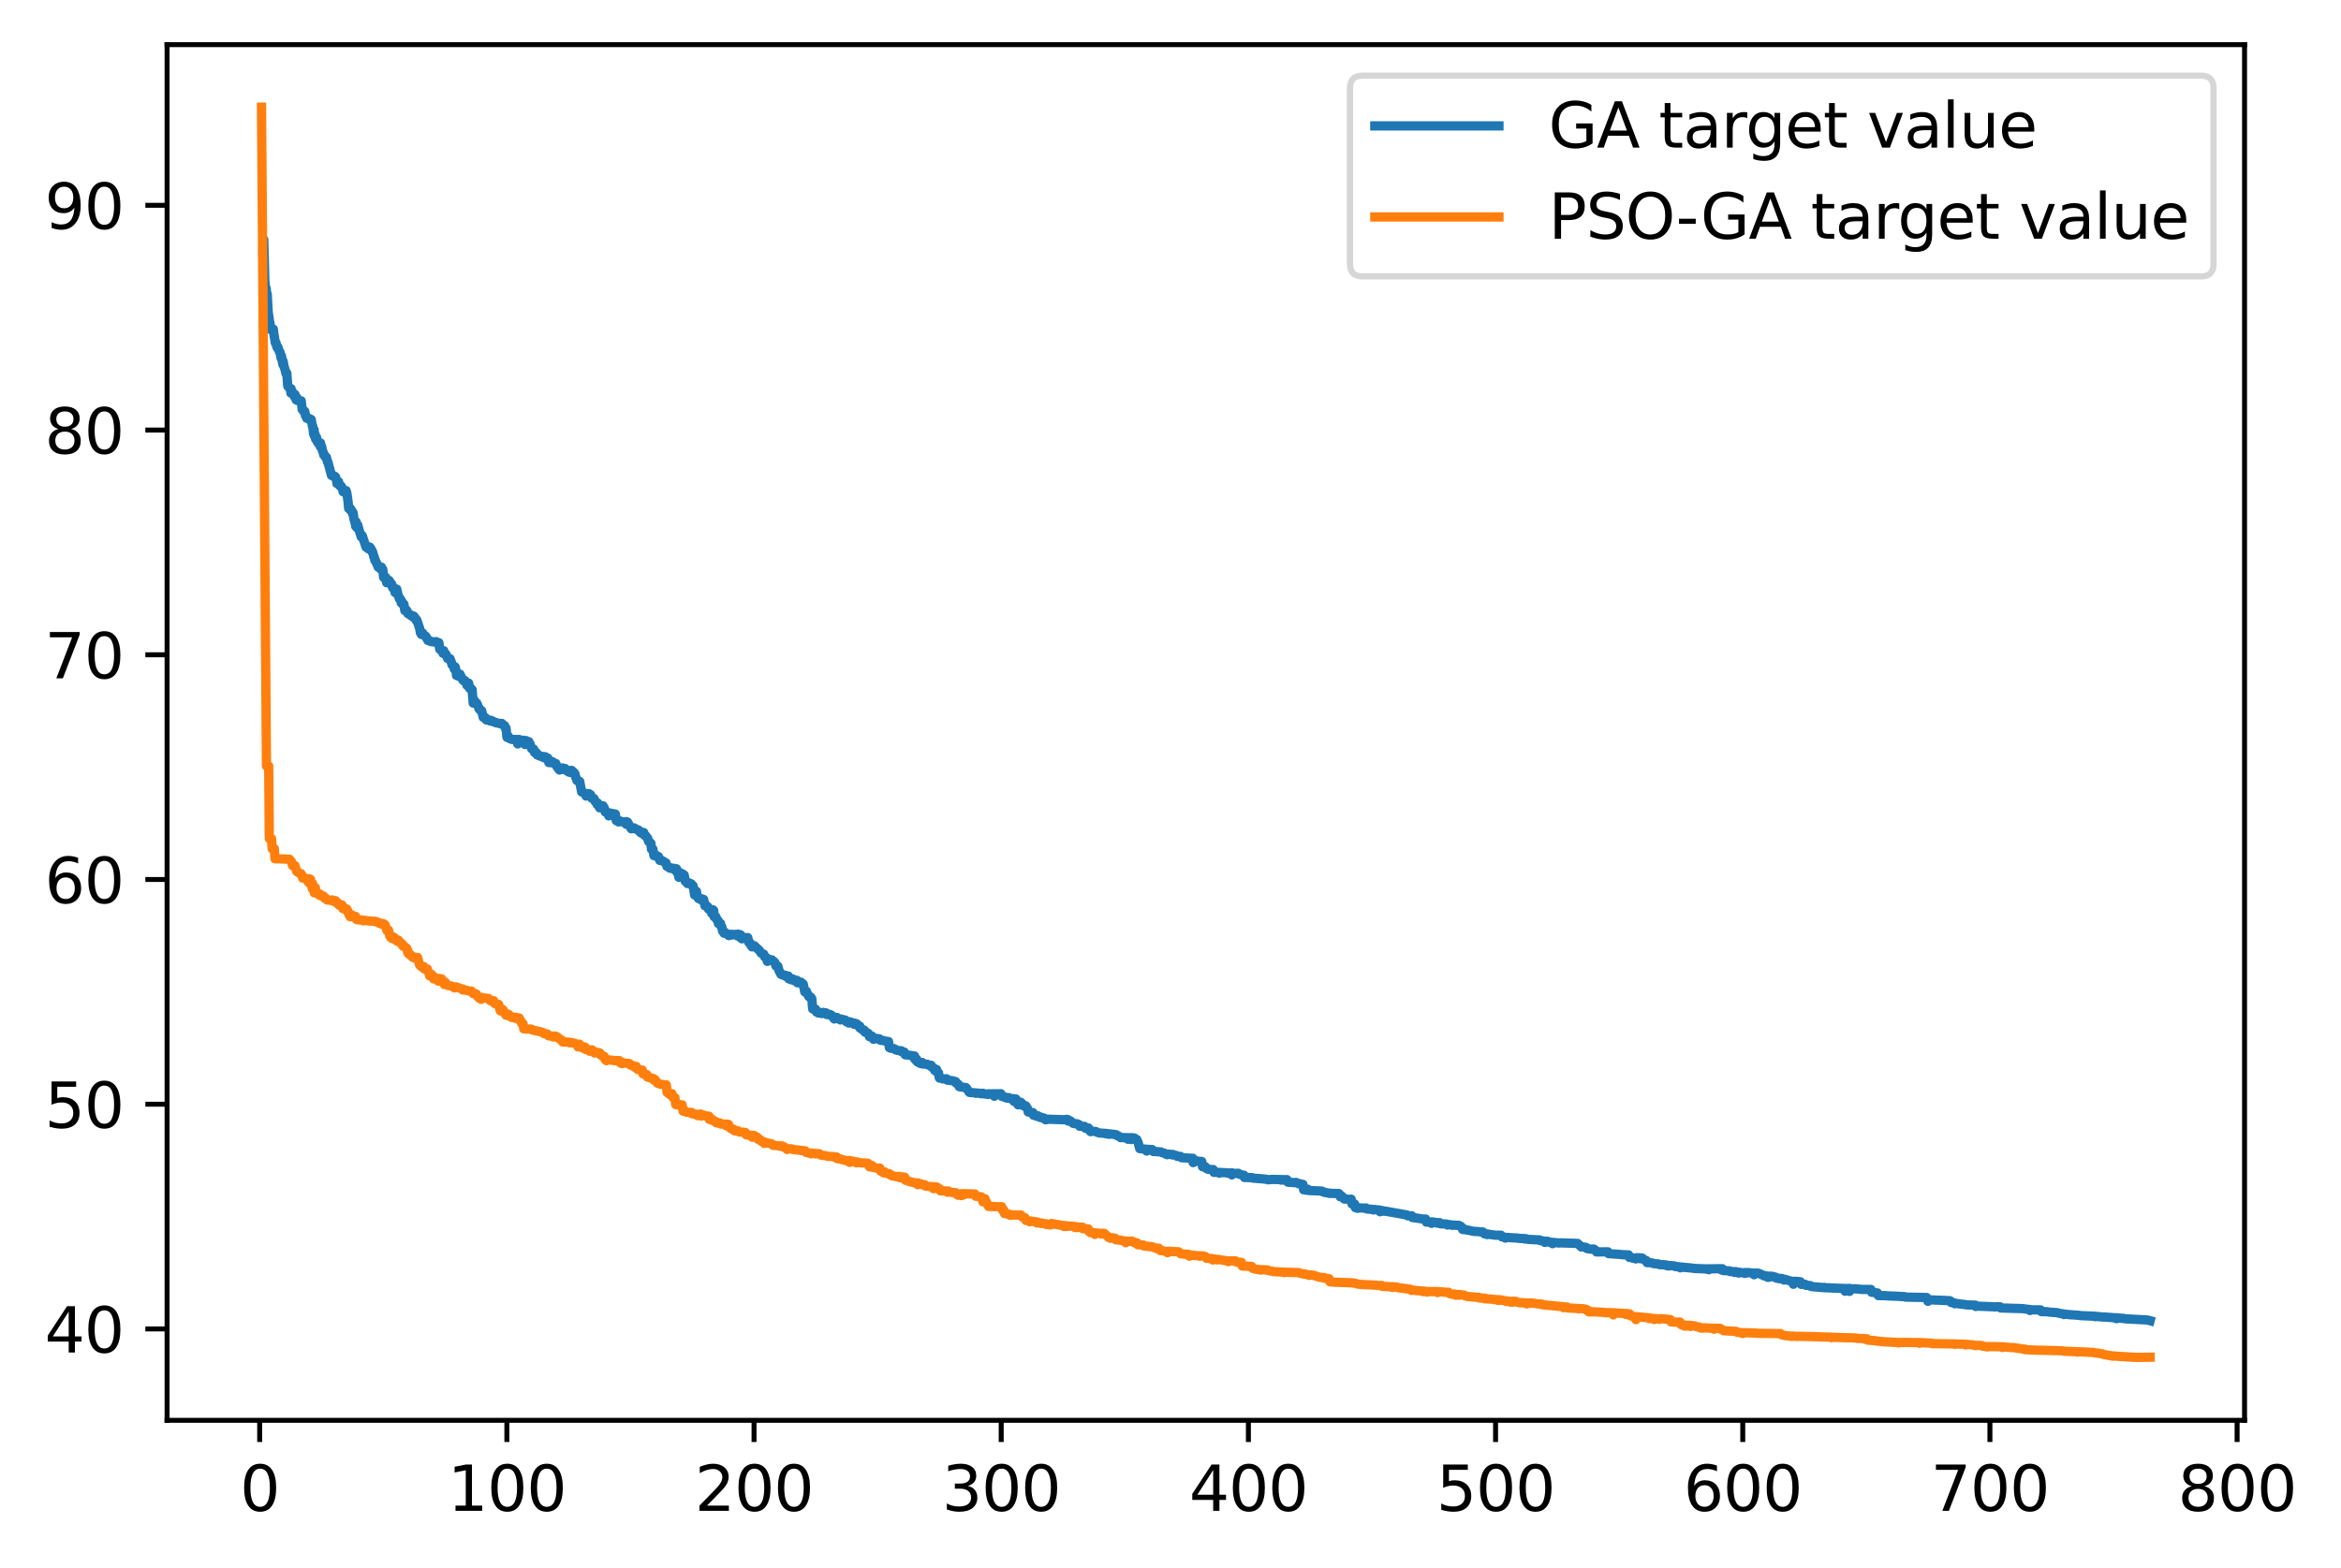 <?xml version="1.0" encoding="utf-8" standalone="no"?>
<!DOCTYPE svg PUBLIC "-//W3C//DTD SVG 1.1//EN"
  "http://www.w3.org/Graphics/SVG/1.1/DTD/svg11.dtd">
<svg xmlns:xlink="http://www.w3.org/1999/xlink" width="377.268pt" height="252.838pt" viewBox="0 0 377.268 252.838" xmlns="http://www.w3.org/2000/svg" version="1.1">
 <defs>
  <style type="text/css">*{stroke-linejoin: round; stroke-linecap: butt}</style>
 </defs>
 <g id="figure_1">
  <g id="patch_1">
   <path d="M -0 252.838 
L 377.268 252.838 
L 377.268 0 
L -0 0 
z
" style="fill: #ffffff"/>
  </g>
  <g id="axes_1">
   <g id="patch_2">
    <path d="M 26.925 228.96 
L 361.725 228.96 
L 361.725 7.2 
L 26.925 7.2 
z
" style="fill: #ffffff"/>
   </g>
   <g id="matplotlib.axis_1">
    <g id="xtick_1">
     <g id="line2d_1">
      <defs>
       <path id="m6d45401bc5" d="M 0 0 
L 0 3.5 
" style="stroke: #000000; stroke-width: 0.8"/>
      </defs>
      <g>
       <use xlink:href="#m6d45401bc5" x="41.849" y="228.96" style="stroke: #000000; stroke-width: 0.8"/>
      </g>
     </g>
     <g id="text_1">
      <!-- 0 -->
      <g transform="translate(38.668 243.558) scale(0.1 -0.1)">
       <defs>
        <path id="DejaVuSans-30" d="M 2034 4250 
Q 1547 4250 1301 3770 
Q 1056 3291 1056 2328 
Q 1056 1369 1301 889 
Q 1547 409 2034 409 
Q 2525 409 2770 889 
Q 3016 1369 3016 2328 
Q 3016 3291 2770 3770 
Q 2525 4250 2034 4250 
z
M 2034 4750 
Q 2819 4750 3233 4129 
Q 3647 3509 3647 2328 
Q 3647 1150 3233 529 
Q 2819 -91 2034 -91 
Q 1250 -91 836 529 
Q 422 1150 422 2328 
Q 422 3509 836 4129 
Q 1250 4750 2034 4750 
z
" transform="scale(0.016)"/>
       </defs>
       <use xlink:href="#DejaVuSans-30"/>
      </g>
     </g>
    </g>
    <g id="xtick_2">
     <g id="line2d_2">
      <g>
       <use xlink:href="#m6d45401bc5" x="81.684" y="228.96" style="stroke: #000000; stroke-width: 0.8"/>
      </g>
     </g>
     <g id="text_2">
      <!-- 100 -->
      <g transform="translate(72.14 243.558) scale(0.1 -0.1)">
       <defs>
        <path id="DejaVuSans-31" d="M 794 531 
L 1825 531 
L 1825 4091 
L 703 3866 
L 703 4441 
L 1819 4666 
L 2450 4666 
L 2450 531 
L 3481 531 
L 3481 0 
L 794 0 
L 794 531 
z
" transform="scale(0.016)"/>
       </defs>
       <use xlink:href="#DejaVuSans-31"/>
       <use xlink:href="#DejaVuSans-30" x="63.623"/>
       <use xlink:href="#DejaVuSans-30" x="127.246"/>
      </g>
     </g>
    </g>
    <g id="xtick_3">
     <g id="line2d_3">
      <g>
       <use xlink:href="#m6d45401bc5" x="121.518" y="228.96" style="stroke: #000000; stroke-width: 0.8"/>
      </g>
     </g>
     <g id="text_3">
      <!-- 200 -->
      <g transform="translate(111.974 243.558) scale(0.1 -0.1)">
       <defs>
        <path id="DejaVuSans-32" d="M 1228 531 
L 3431 531 
L 3431 0 
L 469 0 
L 469 531 
Q 828 903 1448 1529 
Q 2069 2156 2228 2338 
Q 2531 2678 2651 2914 
Q 2772 3150 2772 3378 
Q 2772 3750 2511 3984 
Q 2250 4219 1831 4219 
Q 1534 4219 1204 4116 
Q 875 4013 500 3803 
L 500 4441 
Q 881 4594 1212 4672 
Q 1544 4750 1819 4750 
Q 2544 4750 2975 4387 
Q 3406 4025 3406 3419 
Q 3406 3131 3298 2873 
Q 3191 2616 2906 2266 
Q 2828 2175 2409 1742 
Q 1991 1309 1228 531 
z
" transform="scale(0.016)"/>
       </defs>
       <use xlink:href="#DejaVuSans-32"/>
       <use xlink:href="#DejaVuSans-30" x="63.623"/>
       <use xlink:href="#DejaVuSans-30" x="127.246"/>
      </g>
     </g>
    </g>
    <g id="xtick_4">
     <g id="line2d_4">
      <g>
       <use xlink:href="#m6d45401bc5" x="161.352" y="228.96" style="stroke: #000000; stroke-width: 0.8"/>
      </g>
     </g>
     <g id="text_4">
      <!-- 300 -->
      <g transform="translate(151.809 243.558) scale(0.1 -0.1)">
       <defs>
        <path id="DejaVuSans-33" d="M 2597 2516 
Q 3050 2419 3304 2112 
Q 3559 1806 3559 1356 
Q 3559 666 3084 287 
Q 2609 -91 1734 -91 
Q 1441 -91 1130 -33 
Q 819 25 488 141 
L 488 750 
Q 750 597 1062 519 
Q 1375 441 1716 441 
Q 2309 441 2620 675 
Q 2931 909 2931 1356 
Q 2931 1769 2642 2001 
Q 2353 2234 1838 2234 
L 1294 2234 
L 1294 2753 
L 1863 2753 
Q 2328 2753 2575 2939 
Q 2822 3125 2822 3475 
Q 2822 3834 2567 4026 
Q 2313 4219 1838 4219 
Q 1578 4219 1281 4162 
Q 984 4106 628 3988 
L 628 4550 
Q 988 4650 1302 4700 
Q 1616 4750 1894 4750 
Q 2613 4750 3031 4423 
Q 3450 4097 3450 3541 
Q 3450 3153 3228 2886 
Q 3006 2619 2597 2516 
z
" transform="scale(0.016)"/>
       </defs>
       <use xlink:href="#DejaVuSans-33"/>
       <use xlink:href="#DejaVuSans-30" x="63.623"/>
       <use xlink:href="#DejaVuSans-30" x="127.246"/>
      </g>
     </g>
    </g>
    <g id="xtick_5">
     <g id="line2d_5">
      <g>
       <use xlink:href="#m6d45401bc5" x="201.187" y="228.96" style="stroke: #000000; stroke-width: 0.8"/>
      </g>
     </g>
     <g id="text_5">
      <!-- 400 -->
      <g transform="translate(191.643 243.558) scale(0.1 -0.1)">
       <defs>
        <path id="DejaVuSans-34" d="M 2419 4116 
L 825 1625 
L 2419 1625 
L 2419 4116 
z
M 2253 4666 
L 3047 4666 
L 3047 1625 
L 3713 1625 
L 3713 1100 
L 3047 1100 
L 3047 0 
L 2419 0 
L 2419 1100 
L 313 1100 
L 313 1709 
L 2253 4666 
z
" transform="scale(0.016)"/>
       </defs>
       <use xlink:href="#DejaVuSans-34"/>
       <use xlink:href="#DejaVuSans-30" x="63.623"/>
       <use xlink:href="#DejaVuSans-30" x="127.246"/>
      </g>
     </g>
    </g>
    <g id="xtick_6">
     <g id="line2d_6">
      <g>
       <use xlink:href="#m6d45401bc5" x="241.021" y="228.96" style="stroke: #000000; stroke-width: 0.8"/>
      </g>
     </g>
     <g id="text_6">
      <!-- 500 -->
      <g transform="translate(231.477 243.558) scale(0.1 -0.1)">
       <defs>
        <path id="DejaVuSans-35" d="M 691 4666 
L 3169 4666 
L 3169 4134 
L 1269 4134 
L 1269 2991 
Q 1406 3038 1543 3061 
Q 1681 3084 1819 3084 
Q 2600 3084 3056 2656 
Q 3513 2228 3513 1497 
Q 3513 744 3044 326 
Q 2575 -91 1722 -91 
Q 1428 -91 1123 -41 
Q 819 9 494 109 
L 494 744 
Q 775 591 1075 516 
Q 1375 441 1709 441 
Q 2250 441 2565 725 
Q 2881 1009 2881 1497 
Q 2881 1984 2565 2268 
Q 2250 2553 1709 2553 
Q 1456 2553 1204 2497 
Q 953 2441 691 2322 
L 691 4666 
z
" transform="scale(0.016)"/>
       </defs>
       <use xlink:href="#DejaVuSans-35"/>
       <use xlink:href="#DejaVuSans-30" x="63.623"/>
       <use xlink:href="#DejaVuSans-30" x="127.246"/>
      </g>
     </g>
    </g>
    <g id="xtick_7">
     <g id="line2d_7">
      <g>
       <use xlink:href="#m6d45401bc5" x="280.856" y="228.96" style="stroke: #000000; stroke-width: 0.8"/>
      </g>
     </g>
     <g id="text_7">
      <!-- 600 -->
      <g transform="translate(271.312 243.558) scale(0.1 -0.1)">
       <defs>
        <path id="DejaVuSans-36" d="M 2113 2584 
Q 1688 2584 1439 2293 
Q 1191 2003 1191 1497 
Q 1191 994 1439 701 
Q 1688 409 2113 409 
Q 2538 409 2786 701 
Q 3034 994 3034 1497 
Q 3034 2003 2786 2293 
Q 2538 2584 2113 2584 
z
M 3366 4563 
L 3366 3988 
Q 3128 4100 2886 4159 
Q 2644 4219 2406 4219 
Q 1781 4219 1451 3797 
Q 1122 3375 1075 2522 
Q 1259 2794 1537 2939 
Q 1816 3084 2150 3084 
Q 2853 3084 3261 2657 
Q 3669 2231 3669 1497 
Q 3669 778 3244 343 
Q 2819 -91 2113 -91 
Q 1303 -91 875 529 
Q 447 1150 447 2328 
Q 447 3434 972 4092 
Q 1497 4750 2381 4750 
Q 2619 4750 2861 4703 
Q 3103 4656 3366 4563 
z
" transform="scale(0.016)"/>
       </defs>
       <use xlink:href="#DejaVuSans-36"/>
       <use xlink:href="#DejaVuSans-30" x="63.623"/>
       <use xlink:href="#DejaVuSans-30" x="127.246"/>
      </g>
     </g>
    </g>
    <g id="xtick_8">
     <g id="line2d_8">
      <g>
       <use xlink:href="#m6d45401bc5" x="320.69" y="228.96" style="stroke: #000000; stroke-width: 0.8"/>
      </g>
     </g>
     <g id="text_8">
      <!-- 700 -->
      <g transform="translate(311.146 243.558) scale(0.1 -0.1)">
       <defs>
        <path id="DejaVuSans-37" d="M 525 4666 
L 3525 4666 
L 3525 4397 
L 1831 0 
L 1172 0 
L 2766 4134 
L 525 4134 
L 525 4666 
z
" transform="scale(0.016)"/>
       </defs>
       <use xlink:href="#DejaVuSans-37"/>
       <use xlink:href="#DejaVuSans-30" x="63.623"/>
       <use xlink:href="#DejaVuSans-30" x="127.246"/>
      </g>
     </g>
    </g>
    <g id="xtick_9">
     <g id="line2d_9">
      <g>
       <use xlink:href="#m6d45401bc5" x="360.524" y="228.96" style="stroke: #000000; stroke-width: 0.8"/>
      </g>
     </g>
     <g id="text_9">
      <!-- 800 -->
      <g transform="translate(350.98 243.558) scale(0.1 -0.1)">
       <defs>
        <path id="DejaVuSans-38" d="M 2034 2216 
Q 1584 2216 1326 1975 
Q 1069 1734 1069 1313 
Q 1069 891 1326 650 
Q 1584 409 2034 409 
Q 2484 409 2743 651 
Q 3003 894 3003 1313 
Q 3003 1734 2745 1975 
Q 2488 2216 2034 2216 
z
M 1403 2484 
Q 997 2584 770 2862 
Q 544 3141 544 3541 
Q 544 4100 942 4425 
Q 1341 4750 2034 4750 
Q 2731 4750 3128 4425 
Q 3525 4100 3525 3541 
Q 3525 3141 3298 2862 
Q 3072 2584 2669 2484 
Q 3125 2378 3379 2068 
Q 3634 1759 3634 1313 
Q 3634 634 3220 271 
Q 2806 -91 2034 -91 
Q 1263 -91 848 271 
Q 434 634 434 1313 
Q 434 1759 690 2068 
Q 947 2378 1403 2484 
z
M 1172 3481 
Q 1172 3119 1398 2916 
Q 1625 2713 2034 2713 
Q 2441 2713 2670 2916 
Q 2900 3119 2900 3481 
Q 2900 3844 2670 4047 
Q 2441 4250 2034 4250 
Q 1625 4250 1398 4047 
Q 1172 3844 1172 3481 
z
" transform="scale(0.016)"/>
       </defs>
       <use xlink:href="#DejaVuSans-38"/>
       <use xlink:href="#DejaVuSans-30" x="63.623"/>
       <use xlink:href="#DejaVuSans-30" x="127.246"/>
      </g>
     </g>
    </g>
   </g>
   <g id="matplotlib.axis_2">
    <g id="ytick_1">
     <g id="line2d_10">
      <defs>
       <path id="m748b21abc9" d="M 0 0 
L -3.5 0 
" style="stroke: #000000; stroke-width: 0.8"/>
      </defs>
      <g>
       <use xlink:href="#m748b21abc9" x="26.925" y="214.234" style="stroke: #000000; stroke-width: 0.8"/>
      </g>
     </g>
     <g id="text_10">
      <!-- 40 -->
      <g transform="translate(7.2 218.034) scale(0.1 -0.1)">
       <use xlink:href="#DejaVuSans-34"/>
       <use xlink:href="#DejaVuSans-30" x="63.623"/>
      </g>
     </g>
    </g>
    <g id="ytick_2">
     <g id="line2d_11">
      <g>
       <use xlink:href="#m748b21abc9" x="26.925" y="178.007" style="stroke: #000000; stroke-width: 0.8"/>
      </g>
     </g>
     <g id="text_11">
      <!-- 50 -->
      <g transform="translate(7.2 181.806) scale(0.1 -0.1)">
       <use xlink:href="#DejaVuSans-35"/>
       <use xlink:href="#DejaVuSans-30" x="63.623"/>
      </g>
     </g>
    </g>
    <g id="ytick_3">
     <g id="line2d_12">
      <g>
       <use xlink:href="#m748b21abc9" x="26.925" y="141.779" style="stroke: #000000; stroke-width: 0.8"/>
      </g>
     </g>
     <g id="text_12">
      <!-- 60 -->
      <g transform="translate(7.2 145.578) scale(0.1 -0.1)">
       <use xlink:href="#DejaVuSans-36"/>
       <use xlink:href="#DejaVuSans-30" x="63.623"/>
      </g>
     </g>
    </g>
    <g id="ytick_4">
     <g id="line2d_13">
      <g>
       <use xlink:href="#m748b21abc9" x="26.925" y="105.552" style="stroke: #000000; stroke-width: 0.8"/>
      </g>
     </g>
     <g id="text_13">
      <!-- 70 -->
      <g transform="translate(7.2 109.351) scale(0.1 -0.1)">
       <use xlink:href="#DejaVuSans-37"/>
       <use xlink:href="#DejaVuSans-30" x="63.623"/>
      </g>
     </g>
    </g>
    <g id="ytick_5">
     <g id="line2d_14">
      <g>
       <use xlink:href="#m748b21abc9" x="26.925" y="69.324" style="stroke: #000000; stroke-width: 0.8"/>
      </g>
     </g>
     <g id="text_14">
      <!-- 80 -->
      <g transform="translate(7.2 73.123) scale(0.1 -0.1)">
       <use xlink:href="#DejaVuSans-38"/>
       <use xlink:href="#DejaVuSans-30" x="63.623"/>
      </g>
     </g>
    </g>
    <g id="ytick_6">
     <g id="line2d_15">
      <g>
       <use xlink:href="#m748b21abc9" x="26.925" y="33.096" style="stroke: #000000; stroke-width: 0.8"/>
      </g>
     </g>
     <g id="text_15">
      <!-- 90 -->
      <g transform="translate(7.2 36.895) scale(0.1 -0.1)">
       <defs>
        <path id="DejaVuSans-39" d="M 703 97 
L 703 672 
Q 941 559 1184 500 
Q 1428 441 1663 441 
Q 2288 441 2617 861 
Q 2947 1281 2994 2138 
Q 2813 1869 2534 1725 
Q 2256 1581 1919 1581 
Q 1219 1581 811 2004 
Q 403 2428 403 3163 
Q 403 3881 828 4315 
Q 1253 4750 1959 4750 
Q 2769 4750 3195 4129 
Q 3622 3509 3622 2328 
Q 3622 1225 3098 567 
Q 2575 -91 1691 -91 
Q 1453 -91 1209 -44 
Q 966 3 703 97 
z
M 1959 2075 
Q 2384 2075 2632 2365 
Q 2881 2656 2881 3163 
Q 2881 3666 2632 3958 
Q 2384 4250 1959 4250 
Q 1534 4250 1286 3958 
Q 1038 3666 1038 3163 
Q 1038 2656 1286 2365 
Q 1534 2075 1959 2075 
z
" transform="scale(0.016)"/>
       </defs>
       <use xlink:href="#DejaVuSans-39"/>
       <use xlink:href="#DejaVuSans-30" x="63.623"/>
      </g>
     </g>
    </g>
   </g>
   <g id="line2d_16">
    <path d="M 42.359 40.595 
L 42.425 40.595 
L 42.508 38.64 
L 42.677 45.195 
L 42.79 46.458 
L 42.89 46.458 
L 43.006 47.54 
L 43.064 47.406 
L 43.217 50.272 
L 43.469 52.025 
L 43.499 52.025 
L 43.653 53.127 
L 43.683 52.764 
L 43.743 53.156 
L 43.775 53.156 
L 43.896 52.971 
L 44.052 53.07 
L 44.177 54.177 
L 44.209 54.177 
L 44.364 55.263 
L 44.483 55.269 
L 44.614 55.924 
L 44.706 56.023 
L 44.736 56.149 
L 44.766 55.924 
L 44.796 55.969 
L 44.863 56.247 
L 45.074 56.788 
L 45.131 56.788 
L 45.308 57.757 
L 45.338 57.332 
L 45.396 57.567 
L 45.54 58.541 
L 45.599 58.779 
L 45.63 58.24 
L 45.811 59.227 
L 45.84 59.227 
L 46.095 60.244 
L 46.22 60.156 
L 46.373 62.238 
L 46.44 62.238 
L 46.624 62.57 
L 46.845 62.679 
L 46.877 63.361 
L 46.909 62.658 
L 46.971 63.019 
L 47.092 63.093 
L 47.213 63.563 
L 47.273 63.563 
L 47.422 63.896 
L 47.513 64.033 
L 47.544 63.59 
L 47.727 64.461 
L 47.85 64.42 
L 47.879 64.145 
L 47.938 64.566 
L 48.023 64.461 
L 48.051 64.484 
L 48.16 64.59 
L 48.456 64.725 
L 48.546 64.626 
L 48.695 65.997 
L 48.755 65.997 
L 48.903 66.278 
L 48.934 66.149 
L 49.026 66.238 
L 49.113 66.312 
L 49.233 67.016 
L 49.323 67.112 
L 49.439 67.427 
L 49.468 67.413 
L 49.725 67.413 
L 49.755 67.565 
L 49.843 67.464 
L 49.874 67.487 
L 49.934 67.657 
L 49.995 67.594 
L 50.057 67.657 
L 50.119 67.617 
L 50.148 67.617 
L 50.36 68.744 
L 50.417 68.744 
L 50.536 69.943 
L 50.565 69.306 
L 50.621 69.276 
L 50.651 70.252 
L 50.736 69.943 
L 50.767 69.973 
L 50.857 70.776 
L 50.888 70.578 
L 51.008 70.488 
L 51.154 71.253 
L 51.299 71.276 
L 51.326 71.513 
L 51.418 71.342 
L 51.562 71.411 
L 51.623 72.003 
L 51.654 71.406 
L 51.686 71.913 
L 51.715 71.982 
L 51.777 71.913 
L 51.837 71.982 
L 51.957 72.644 
L 52.017 72.727 
L 52.049 72.796 
L 52.176 73.333 
L 52.206 73.183 
L 52.267 73.333 
L 52.479 73.766 
L 52.603 73.705 
L 52.787 74.497 
L 52.847 74.499 
L 53.423 76.639 
L 53.628 76.739 
L 53.805 76.821 
L 53.896 76.739 
L 53.926 76.768 
L 54.05 76.918 
L 54.081 76.889 
L 54.233 77.476 
L 54.265 77.476 
L 54.295 77.942 
L 54.388 77.687 
L 54.508 77.75 
L 54.566 77.655 
L 54.655 78.187 
L 54.811 78.279 
L 54.841 78.408 
L 54.902 78.394 
L 54.932 78.304 
L 54.996 78.396 
L 55.184 78.701 
L 55.248 78.89 
L 55.277 79.254 
L 55.338 78.89 
L 55.432 78.995 
L 55.557 79.04 
L 55.649 79.466 
L 55.776 79.092 
L 55.903 79.517 
L 56.094 80.88 
L 56.191 81.972 
L 56.221 81.881 
L 56.477 81.982 
L 56.543 82.316 
L 56.637 82.231 
L 56.701 82.332 
L 56.863 82.922 
L 56.895 82.647 
L 56.928 82.822 
L 57.059 83.769 
L 57.124 83.87 
L 57.248 84.437 
L 57.279 84.015 
L 57.312 84.826 
L 57.38 84.107 
L 57.41 84.177 
L 57.506 85.054 
L 57.536 84.752 
L 57.569 85.019 
L 57.6 84.655 
L 57.632 84.655 
L 57.664 84.659 
L 58.002 85.91 
L 58.063 85.973 
L 58.215 86.55 
L 58.307 86.342 
L 58.337 86.405 
L 58.367 86.342 
L 58.522 86.794 
L 58.991 88.191 
L 59.022 88.125 
L 59.054 87.938 
L 59.118 88.191 
L 59.15 88.046 
L 59.181 88.248 
L 59.212 88.186 
L 59.306 88.441 
L 59.367 88.266 
L 59.43 88.297 
L 59.46 88.188 
L 59.491 88.319 
L 59.523 88.214 
L 59.553 88.518 
L 59.583 88.184 
L 59.615 88.252 
L 59.707 88.324 
L 59.859 88.833 
L 59.889 88.637 
L 59.948 88.954 
L 59.98 88.842 
L 60.033 88.954 
L 60.091 89.114 
L 60.24 89.761 
L 60.269 89.735 
L 60.299 89.735 
L 60.42 90.363 
L 60.449 90.197 
L 60.51 90.477 
L 60.602 90.557 
L 60.948 91.415 
L 61.009 91.233 
L 61.069 91.243 
L 61.252 91.645 
L 61.283 91.439 
L 61.35 91.588 
L 61.383 91.588 
L 61.475 91.426 
L 61.535 91.918 
L 61.63 91.788 
L 61.691 91.788 
L 61.816 93.05 
L 61.877 93.05 
L 61.998 93.248 
L 62.057 93.05 
L 62.122 93.078 
L 62.152 93.05 
L 62.183 93.117 
L 62.276 93.52 
L 62.306 93.925 
L 62.366 93.52 
L 62.702 93.566 
L 62.814 93.972 
L 62.905 93.88 
L 62.935 93.92 
L 63.089 94.345 
L 63.118 94.149 
L 63.178 94.285 
L 63.294 94.777 
L 63.324 94.732 
L 63.351 94.825 
L 63.38 94.825 
L 63.63 94.895 
L 63.662 95.515 
L 63.726 94.943 
L 63.849 95.063 
L 63.879 94.943 
L 63.939 94.976 
L 64.116 95.8 
L 64.385 96.557 
L 64.418 96.479 
L 64.448 96.479 
L 64.562 96.767 
L 64.591 96.69 
L 64.621 96.812 
L 64.652 97.182 
L 64.712 96.922 
L 64.744 96.922 
L 64.947 97.485 
L 65.031 97.351 
L 65.06 97.421 
L 65.091 97.389 
L 65.239 98.429 
L 65.301 98.445 
L 65.42 98.264 
L 65.538 98.392 
L 65.596 98.474 
L 65.723 98.9 
L 65.754 98.877 
L 65.936 98.963 
L 66.086 99.145 
L 66.117 99.086 
L 66.181 99.134 
L 66.301 99.274 
L 66.331 99.228 
L 66.544 99.32 
L 66.576 99.493 
L 66.633 99.3 
L 66.757 99.392 
L 66.94 99.756 
L 66.971 99.685 
L 67.001 99.721 
L 67.12 100.088 
L 67.15 100.041 
L 67.18 99.942 
L 67.211 100.166 
L 67.272 100.223 
L 67.637 101.337 
L 67.758 102.021 
L 67.789 102.021 
L 67.913 102.274 
L 68.114 102.041 
L 68.237 102.377 
L 68.506 102.48 
L 68.599 102.613 
L 68.629 102.573 
L 68.755 102.882 
L 68.824 102.882 
L 68.947 103.235 
L 69.266 103.292 
L 69.392 103.416 
L 70.157 103.498 
L 70.218 103.435 
L 70.246 103.572 
L 70.307 103.435 
L 70.336 103.585 
L 70.565 103.687 
L 70.665 103.645 
L 70.729 103.608 
L 70.853 104.626 
L 70.939 104.739 
L 70.972 104.728 
L 71.005 104.728 
L 71.134 104.867 
L 71.353 104.867 
L 71.389 105.318 
L 71.45 104.887 
L 71.514 104.896 
L 71.65 105.418 
L 71.793 105.502 
L 71.883 105.477 
L 72.126 106.138 
L 72.156 106.127 
L 72.539 106.196 
L 72.682 106.653 
L 72.715 106.653 
L 72.844 107.176 
L 72.921 107.176 
L 73.076 107.405 
L 73.139 107.497 
L 73.209 107.854 
L 73.275 107.738 
L 73.347 107.497 
L 73.389 107.622 
L 73.531 108.438 
L 73.567 108.883 
L 73.634 108.581 
L 73.856 109 
L 73.991 108.641 
L 74.028 108.668 
L 74.059 108.917 
L 74.134 108.685 
L 74.547 109.583 
L 74.693 109.552 
L 74.726 109.759 
L 74.808 109.65 
L 74.978 109.766 
L 75.014 109.986 
L 75.111 109.962 
L 75.22 110.037 
L 75.249 110.473 
L 75.33 110.105 
L 75.524 110.123 
L 75.68 110.965 
L 75.8 110.87 
L 76.022 111.357 
L 76.082 111.167 
L 76.256 113.333 
L 76.316 113.246 
L 76.347 112.789 
L 76.408 112.838 
L 76.541 113.302 
L 76.68 113.246 
L 76.714 113.474 
L 76.781 113.332 
L 76.821 113.332 
L 76.992 113.699 
L 77.23 114.331 
L 77.26 114.21 
L 77.562 114.661 
L 77.592 114.639 
L 77.625 114.576 
L 77.878 115.654 
L 77.909 115.654 
L 77.946 115.489 
L 78.018 115.55 
L 78.251 115.707 
L 78.38 116.06 
L 78.987 116.166 
L 79.019 116.242 
L 79.051 116.094 
L 79.109 116.17 
L 79.413 116.242 
L 79.585 116.392 
L 79.827 116.432 
L 79.958 116.52 
L 80.476 116.613 
L 80.651 116.688 
L 80.864 116.613 
L 80.939 116.71 
L 81.173 116.935 
L 81.325 116.981 
L 81.454 117.421 
L 81.551 117.372 
L 81.68 118.663 
L 81.713 118.873 
L 81.789 118.663 
L 81.926 118.693 
L 82.164 119.082 
L 82.336 119.131 
L 82.482 119.202 
L 83.409 119.227 
L 83.438 119.928 
L 83.499 119.264 
L 83.646 119.202 
L 83.71 119.291 
L 84.172 119.695 
L 84.202 119.325 
L 84.306 119.346 
L 84.461 119.346 
L 84.596 119.395 
L 84.628 120.026 
L 84.661 119.387 
L 84.69 119.387 
L 84.805 119.394 
L 84.924 119.563 
L 85.231 119.563 
L 85.35 119.91 
L 85.411 119.886 
L 85.663 120.677 
L 85.937 120.76 
L 85.969 120.831 
L 85.999 120.76 
L 86.136 121.298 
L 86.437 121.335 
L 86.566 121.696 
L 86.715 121.685 
L 86.776 121.685 
L 86.899 121.851 
L 87.054 121.893 
L 87.488 121.952 
L 87.517 122.092 
L 87.592 121.998 
L 87.716 121.97 
L 87.849 122.211 
L 87.892 121.998 
L 87.931 122.188 
L 88.156 122.211 
L 88.29 122.211 
L 88.449 122.93 
L 88.48 122.671 
L 88.575 122.767 
L 88.685 122.767 
L 88.775 122.958 
L 88.81 122.937 
L 88.881 122.795 
L 88.952 122.839 
L 89.053 122.795 
L 89.194 122.984 
L 89.377 123.06 
L 89.408 123.145 
L 89.496 123.079 
L 89.588 123.091 
L 89.772 123.634 
L 89.813 123.634 
L 89.96 123.879 
L 90.165 124.132 
L 90.365 123.892 
L 90.546 123.946 
L 90.618 124.042 
L 90.649 123.789 
L 90.682 123.931 
L 90.776 123.892 
L 91.064 123.887 
L 91.233 124.193 
L 91.531 124.242 
L 91.633 124.451 
L 91.77 124.258 
L 91.908 124.198 
L 91.941 124.54 
L 92.016 124.443 
L 92.048 124.443 
L 92.114 124.183 
L 92.192 124.268 
L 92.259 124.542 
L 92.293 124.371 
L 92.331 124.371 
L 92.464 124.52 
L 92.56 124.595 
L 92.662 124.758 
L 92.816 125.409 
L 92.848 125.409 
L 92.987 125.832 
L 93.227 125.935 
L 93.423 125.972 
L 93.735 127.665 
L 93.988 127.745 
L 94.272 127.92 
L 94.301 127.93 
L 94.397 127.909 
L 94.456 128.328 
L 94.545 127.93 
L 94.576 127.974 
L 94.605 127.93 
L 94.636 128.042 
L 94.76 128.076 
L 94.795 128.236 
L 94.851 128.102 
L 94.918 127.946 
L 94.951 128.126 
L 95.179 128.109 
L 95.376 128.674 
L 95.647 128.731 
L 95.733 128.738 
L 95.879 129.147 
L 95.97 129.21 
L 96.089 129.42 
L 96.216 129.521 
L 96.246 129.703 
L 96.275 129.451 
L 96.302 129.46 
L 96.333 129.459 
L 96.363 129.78 
L 96.457 129.744 
L 96.572 129.911 
L 96.604 129.88 
L 96.634 130.224 
L 96.693 129.879 
L 96.755 129.986 
L 96.817 130.001 
L 96.935 129.9 
L 96.997 129.898 
L 97.057 130.227 
L 97.116 130.055 
L 97.174 129.895 
L 97.201 130.12 
L 97.379 130.217 
L 97.532 130.885 
L 97.771 130.929 
L 98.042 131.03 
L 98.101 131.519 
L 98.13 131.279 
L 98.163 131.023 
L 98.249 131.145 
L 98.277 131.145 
L 98.307 131.478 
L 98.367 131.076 
L 98.815 131.172 
L 99.079 131.208 
L 99.169 131.236 
L 99.317 132.292 
L 99.653 132.293 
L 99.682 132.503 
L 99.745 132.292 
L 99.834 132.299 
L 99.956 132.446 
L 100.875 132.536 
L 100.906 132.867 
L 100.936 132.451 
L 100.968 132.451 
L 101.117 132.536 
L 101.146 132.536 
L 101.29 132.811 
L 101.624 133.437 
L 101.71 133.361 
L 101.74 133.608 
L 101.801 133.436 
L 102.213 133.463 
L 102.333 133.612 
L 102.576 133.684 
L 102.723 133.753 
L 102.902 133.806 
L 103.084 134.072 
L 103.229 134.076 
L 103.258 134.245 
L 103.347 134.119 
L 103.466 134.207 
L 103.497 134.373 
L 103.559 134.197 
L 103.745 134.206 
L 103.894 134.683 
L 104.135 134.794 
L 104.286 135.074 
L 104.373 135.113 
L 104.526 135.651 
L 104.775 135.845 
L 104.897 135.93 
L 104.989 136.896 
L 105.019 136.869 
L 105.201 136.904 
L 105.232 136.904 
L 105.38 137.929 
L 105.44 137.696 
L 105.499 137.82 
L 105.684 137.929 
L 105.775 138.068 
L 105.806 137.919 
L 105.868 138.084 
L 106.111 138.086 
L 106.232 138.346 
L 106.261 138.346 
L 106.321 138.697 
L 106.384 138.616 
L 106.626 138.747 
L 106.9 138.832 
L 107.116 139.028 
L 107.329 139.096 
L 107.481 139.66 
L 107.665 139.724 
L 107.785 139.847 
L 107.906 139.839 
L 107.965 139.966 
L 108.026 139.906 
L 108.206 139.908 
L 108.425 139.995 
L 108.459 140.066 
L 108.507 139.995 
L 108.663 140.053 
L 108.699 140.221 
L 108.735 139.995 
L 108.766 140.154 
L 108.816 140.009 
L 108.869 140.052 
L 109.024 140.05 
L 109.148 140.615 
L 109.212 140.788 
L 109.243 140.673 
L 109.275 140.615 
L 109.305 140.673 
L 109.335 140.746 
L 109.369 140.617 
L 109.399 141.417 
L 109.464 140.733 
L 109.497 140.733 
L 109.538 140.948 
L 109.58 140.663 
L 109.613 140.748 
L 109.98 140.857 
L 110.268 141.076 
L 110.422 142.056 
L 110.638 142.093 
L 110.79 142.431 
L 110.852 142.349 
L 110.916 142.385 
L 111.036 142.385 
L 111.132 142.349 
L 111.251 142.449 
L 111.406 142.479 
L 111.56 142.778 
L 111.684 142.778 
L 111.843 143.579 
L 111.936 144.268 
L 111.969 144.204 
L 112 144.204 
L 112.099 143.707 
L 112.131 143.757 
L 112.229 143.683 
L 112.378 144.588 
L 112.424 144.588 
L 112.576 144.861 
L 112.958 144.888 
L 112.99 145.064 
L 113.052 144.878 
L 113.396 144.99 
L 113.613 146.025 
L 113.64 145.872 
L 113.703 146.01 
L 113.879 146.01 
L 114.026 146.173 
L 114.058 146.173 
L 114.181 146.556 
L 114.243 146.429 
L 114.274 146.561 
L 114.462 146.624 
L 114.551 146.601 
L 114.711 147.246 
L 114.738 146.663 
L 114.826 146.791 
L 114.857 146.791 
L 114.885 146.663 
L 114.976 146.762 
L 115.007 146.762 
L 115.097 147.794 
L 115.13 147.736 
L 115.378 147.802 
L 115.528 148.27 
L 115.709 148.375 
L 115.739 148.431 
L 115.768 148.874 
L 115.857 148.742 
L 116.034 148.897 
L 116.119 148.865 
L 116.241 149.411 
L 116.331 149.435 
L 116.452 150.104 
L 116.575 150.209 
L 116.668 150.263 
L 116.693 150.443 
L 116.723 150.245 
L 116.752 150.269 
L 116.905 150.335 
L 117.172 150.611 
L 117.415 150.631 
L 117.446 150.819 
L 117.507 150.68 
L 117.63 150.63 
L 117.749 150.661 
L 117.9 150.611 
L 117.931 150.737 
L 118.011 150.7 
L 118.042 150.624 
L 118.133 150.667 
L 118.794 150.611 
L 118.826 150.871 
L 118.909 150.662 
L 118.939 150.714 
L 118.966 150.588 
L 118.996 150.619 
L 119.123 150.634 
L 119.178 150.806 
L 119.236 150.727 
L 119.353 150.704 
L 119.384 151.204 
L 119.474 151.098 
L 119.565 151.342 
L 119.593 151.306 
L 119.656 151.306 
L 119.777 151.101 
L 119.806 151.199 
L 119.886 151.111 
L 120.097 151.158 
L 120.513 151.157 
L 120.666 151.908 
L 120.784 152.035 
L 120.87 151.986 
L 121.019 152.404 
L 121.106 152.417 
L 121.194 152.64 
L 121.223 152.542 
L 121.56 152.452 
L 122.165 153.028 
L 122.311 153.126 
L 122.676 153.658 
L 123.097 153.829 
L 123.242 154.267 
L 123.481 154.411 
L 123.602 154.442 
L 123.664 154.975 
L 123.721 154.632 
L 124.235 154.715 
L 124.298 154.836 
L 124.329 154.768 
L 124.392 154.729 
L 124.509 154.92 
L 124.628 154.938 
L 124.771 155.047 
L 124.892 155.191 
L 125.048 155.723 
L 125.352 155.753 
L 125.56 156.518 
L 125.591 156.518 
L 125.686 156.76 
L 125.716 156.745 
L 125.777 156.877 
L 125.864 157.073 
L 125.893 157.038 
L 126.163 157.197 
L 126.284 157.164 
L 126.58 157.236 
L 126.641 157.392 
L 126.671 157.249 
L 126.945 157.357 
L 127.065 157.365 
L 127.123 157.793 
L 127.182 157.76 
L 127.301 157.725 
L 127.422 157.914 
L 127.509 157.748 
L 127.683 157.84 
L 127.806 157.977 
L 127.836 157.84 
L 127.897 157.945 
L 127.926 158.074 
L 127.984 157.945 
L 128.256 158.035 
L 128.318 158.173 
L 128.376 158.035 
L 128.434 158.035 
L 128.496 158.418 
L 128.558 158.151 
L 129.032 158.533 
L 129.093 158.337 
L 129.155 158.423 
L 129.45 158.642 
L 129.691 159.889 
L 129.721 159.694 
L 129.809 159.738 
L 129.957 159.794 
L 130.084 160.233 
L 130.232 160.323 
L 130.349 160.66 
L 130.556 160.697 
L 130.703 160.787 
L 130.821 161 
L 130.975 162.652 
L 131.065 162.549 
L 131.095 162.593 
L 131.124 162.549 
L 131.214 162.609 
L 131.433 162.686 
L 131.583 163.142 
L 131.761 163.221 
L 131.911 163.311 
L 131.941 163.262 
L 131.971 163.144 
L 132.06 163.187 
L 132.366 163.333 
L 132.429 163.395 
L 132.459 163.254 
L 132.549 163.31 
L 132.671 163.207 
L 132.702 163.222 
L 132.854 163.262 
L 132.912 163.262 
L 132.942 163.375 
L 133.003 163.311 
L 133.091 163.272 
L 133.243 163.551 
L 133.421 163.45 
L 133.547 163.581 
L 133.699 163.611 
L 133.792 163.547 
L 133.82 163.57 
L 134.059 163.696 
L 134.238 163.981 
L 134.451 164.262 
L 134.479 164.222 
L 134.509 163.994 
L 134.603 164.012 
L 134.692 164.122 
L 134.721 164.203 
L 134.75 164.122 
L 134.876 164.015 
L 135.181 164.255 
L 135.368 164.269 
L 135.398 164.269 
L 135.429 164.418 
L 135.49 164.35 
L 135.612 164.281 
L 135.732 164.344 
L 136.242 164.446 
L 136.391 164.707 
L 136.67 164.715 
L 136.759 164.904 
L 136.88 164.715 
L 136.911 164.719 
L 136.943 164.912 
L 137 164.748 
L 137.063 164.741 
L 137.091 164.868 
L 137.18 164.796 
L 137.397 164.897 
L 137.555 164.987 
L 137.584 164.938 
L 137.676 165.133 
L 137.706 165.004 
L 137.763 164.938 
L 137.827 164.992 
L 138.007 165.058 
L 138.067 165.053 
L 138.098 165.23 
L 138.191 165.159 
L 138.518 165.543 
L 138.548 165.683 
L 138.575 165.437 
L 138.636 165.616 
L 138.665 165.616 
L 138.728 165.817 
L 138.789 165.805 
L 138.879 165.859 
L 139.001 166.012 
L 139.243 166.04 
L 139.393 166.392 
L 139.698 166.435 
L 139.817 166.554 
L 139.933 166.59 
L 140.111 167.116 
L 140.142 166.945 
L 140.172 166.918 
L 140.202 166.969 
L 140.35 167.057 
L 140.528 167.031 
L 140.647 167.337 
L 140.736 167.352 
L 140.765 167.531 
L 140.826 167.383 
L 141.502 167.428 
L 141.531 167.516 
L 141.622 167.444 
L 141.769 167.491 
L 141.889 167.692 
L 142.489 167.768 
L 142.608 167.816 
L 143.201 167.912 
L 143.324 168.875 
L 143.469 168.965 
L 144.073 169.037 
L 144.221 169.124 
L 144.251 169.124 
L 144.373 169.256 
L 144.58 169.307 
L 145.207 169.423 
L 145.239 169.381 
L 145.266 169.52 
L 145.726 169.602 
L 145.876 170.033 
L 146.714 170.128 
L 146.907 170.159 
L 147.264 170.228 
L 147.352 170.613 
L 147.381 170.228 
L 147.412 170.713 
L 147.441 170.713 
L 147.626 170.95 
L 147.718 170.74 
L 147.869 171.208 
L 148.048 171.169 
L 148.221 171.222 
L 148.249 171.406 
L 148.338 171.277 
L 148.551 171.489 
L 148.611 171.277 
L 148.642 171.514 
L 149.427 171.561 
L 149.576 171.674 
L 149.726 171.731 
L 150.052 171.724 
L 150.167 172.039 
L 150.379 172.101 
L 150.528 172.373 
L 150.587 172.373 
L 150.65 172.576 
L 150.68 172.364 
L 150.795 172.351 
L 150.881 172.576 
L 150.908 172.405 
L 150.936 172.405 
L 151.076 172.916 
L 151.25 172.957 
L 151.367 173.732 
L 151.398 173.789 
L 151.487 173.732 
L 151.753 173.834 
L 151.926 173.924 
L 152.545 173.908 
L 152.665 174.123 
L 153.53 174.215 
L 153.677 174.299 
L 153.793 174.303 
L 154.021 174.363 
L 154.113 174.631 
L 154.142 174.603 
L 154.202 174.603 
L 154.347 174.78 
L 154.456 174.806 
L 154.578 175.16 
L 154.756 175.216 
L 155.676 175.324 
L 156.235 176.104 
L 157.18 176.18 
L 157.302 176.247 
L 157.332 176.221 
L 157.484 176.201 
L 158.053 176.267 
L 158.083 176.32 
L 158.172 176.267 
L 158.382 176.238 
L 158.441 176.326 
L 158.506 176.269 
L 158.753 176.364 
L 158.956 176.385 
L 159.131 176.338 
L 159.25 176.429 
L 159.309 176.338 
L 159.491 176.331 
L 160.177 176.33 
L 160.238 176.715 
L 160.269 176.669 
L 160.359 176.313 
L 160.387 176.334 
L 160.566 176.333 
L 161.308 176.317 
L 161.46 176.749 
L 161.638 176.795 
L 161.846 176.807 
L 161.998 176.928 
L 162.025 176.907 
L 162.236 177.011 
L 162.323 176.918 
L 162.352 176.94 
L 162.472 177.024 
L 162.618 176.954 
L 162.772 177.044 
L 163.017 177.196 
L 163.137 177.179 
L 163.168 177.215 
L 163.199 177.179 
L 163.259 177.105 
L 163.318 177.141 
L 163.443 177.579 
L 163.533 177.138 
L 163.563 177.162 
L 163.71 177.155 
L 163.74 177.174 
L 163.772 177.609 
L 163.866 177.501 
L 163.984 177.593 
L 164.045 177.629 
L 164.073 178.106 
L 164.101 177.609 
L 164.13 177.609 
L 164.429 177.696 
L 164.523 177.696 
L 164.676 177.883 
L 164.706 177.883 
L 164.826 178.212 
L 165.153 178.246 
L 165.185 178.349 
L 165.247 178.248 
L 165.334 178.279 
L 165.455 178.62 
L 165.58 178.658 
L 165.699 179.252 
L 166.235 179.357 
L 166.265 179.432 
L 166.324 179.355 
L 166.443 179.348 
L 166.564 179.785 
L 166.595 179.684 
L 166.685 179.747 
L 166.838 179.724 
L 167.043 179.943 
L 167.074 179.892 
L 167.275 179.876 
L 167.428 180.042 
L 167.667 180.147 
L 167.696 180.067 
L 167.878 180.164 
L 167.967 180.221 
L 167.996 180.173 
L 168.268 180.247 
L 168.476 180.508 
L 168.506 180.424 
L 168.687 180.416 
L 168.717 180.494 
L 168.776 180.415 
L 171.603 180.511 
L 171.699 180.499 
L 171.85 180.441 
L 172.029 180.489 
L 172.059 180.463 
L 172.151 180.727 
L 172.183 180.592 
L 172.418 180.649 
L 172.565 180.737 
L 172.924 181.08 
L 172.952 181.031 
L 173.008 181.108 
L 173.607 181.167 
L 173.757 181.262 
L 173.875 181.281 
L 173.988 181.554 
L 174.017 181.543 
L 174.582 181.584 
L 174.611 181.659 
L 174.671 181.584 
L 174.765 181.571 
L 174.912 181.866 
L 175.427 181.849 
L 175.549 182.209 
L 175.761 182.425 
L 175.911 182.338 
L 176.588 182.402 
L 176.733 182.499 
L 177.069 182.61 
L 177.221 182.644 
L 178.228 182.717 
L 178.259 182.785 
L 178.348 182.722 
L 178.681 182.791 
L 178.713 182.859 
L 178.799 182.785 
L 179.594 182.875 
L 179.771 182.904 
L 179.922 182.937 
L 180.046 183.08 
L 180.229 183.117 
L 180.414 183.232 
L 180.594 183.398 
L 180.811 183.361 
L 181.175 183.418 
L 181.328 183.39 
L 181.721 183.402 
L 181.781 183.655 
L 181.811 183.414 
L 182.081 183.422 
L 182.233 183.395 
L 182.264 183.703 
L 182.325 183.395 
L 182.712 183.433 
L 182.773 183.66 
L 182.831 183.485 
L 182.859 183.475 
L 182.981 183.736 
L 183.131 183.689 
L 183.193 183.68 
L 183.311 184.002 
L 183.404 184.118 
L 183.673 185.161 
L 184.639 185.254 
L 184.759 185.321 
L 184.794 185.554 
L 184.827 185.271 
L 184.859 185.271 
L 185.689 185.318 
L 185.876 185.639 
L 185.997 185.618 
L 187.106 185.703 
L 187.291 185.821 
L 187.649 185.896 
L 187.834 186.025 
L 188.074 186.041 
L 188.105 186.147 
L 188.163 186.041 
L 188.924 186.12 
L 188.952 186.191 
L 188.982 186.092 
L 189.041 186.156 
L 189.555 186.265 
L 189.735 186.42 
L 189.943 186.398 
L 190.244 186.418 
L 190.422 186.631 
L 191.681 186.691 
L 191.77 186.747 
L 191.8 186.716 
L 192.223 186.717 
L 192.285 187.417 
L 192.345 187.055 
L 192.376 187.055 
L 192.402 187.381 
L 192.463 187.055 
L 192.668 187.073 
L 192.787 187.167 
L 193.668 187.235 
L 193.699 187.365 
L 193.789 188.076 
L 193.819 188.05 
L 193.997 188.076 
L 194.24 188.07 
L 194.356 188.322 
L 194.476 188.335 
L 194.597 188.469 
L 195.282 188.536 
L 195.373 188.638 
L 195.404 188.563 
L 195.523 188.536 
L 195.642 188.992 
L 196.5 188.992 
L 196.529 189.13 
L 196.589 189.001 
L 197.823 189.07 
L 197.912 189.134 
L 197.946 189.101 
L 198.487 189.084 
L 198.518 189.399 
L 198.549 189.071 
L 198.578 189.077 
L 198.7 189.133 
L 198.788 189.194 
L 198.818 189.163 
L 199.56 189.137 
L 199.678 189.275 
L 200.282 189.44 
L 200.465 189.441 
L 200.553 189.815 
L 200.583 189.805 
L 201.809 189.845 
L 201.932 189.925 
L 203.456 190.035 
L 203.579 190.053 
L 204.24 190.127 
L 204.358 190.191 
L 204.995 190.123 
L 206.44 190.152 
L 206.47 190.239 
L 206.531 190.161 
L 206.72 190.171 
L 206.812 190.23 
L 206.87 190.156 
L 206.931 190.23 
L 207.228 190.156 
L 207.404 190.165 
L 207.551 190.572 
L 208.562 190.643 
L 208.655 190.643 
L 208.864 190.613 
L 209.343 190.846 
L 209.525 190.82 
L 209.734 190.888 
L 209.98 190.933 
L 210.09 191.8 
L 210.212 191.699 
L 210.45 191.684 
L 210.481 191.859 
L 210.542 191.701 
L 210.754 191.701 
L 210.877 191.918 
L 211.124 191.923 
L 213.026 192.007 
L 213.178 192.099 
L 213.239 192.105 
L 213.269 192.167 
L 213.446 192.217 
L 214.051 192.316 
L 214.205 192.377 
L 214.296 192.337 
L 214.325 192.367 
L 215.774 192.405 
L 215.988 192.925 
L 216.08 192.756 
L 216.11 192.774 
L 216.169 192.756 
L 216.32 192.999 
L 216.472 193.041 
L 216.624 193.285 
L 217.037 193.299 
L 217.255 193.346 
L 217.663 193.313 
L 217.756 193.318 
L 217.88 194.074 
L 218.032 194.14 
L 218.185 194.064 
L 218.304 194.081 
L 218.425 194.682 
L 218.822 194.79 
L 218.879 194.694 
L 218.941 194.715 
L 219.149 194.715 
L 219.934 194.761 
L 220.145 194.727 
L 220.266 194.891 
L 221.279 194.972 
L 221.337 195.053 
L 221.364 194.998 
L 221.514 194.97 
L 222.112 195.071 
L 222.143 195.105 
L 222.202 195.034 
L 222.324 195.094 
L 222.415 195.338 
L 222.478 195.094 
L 222.538 195.105 
L 222.904 195.186 
L 223.019 195.255 
L 223.292 195.25 
L 226.734 195.858 
L 226.854 195.994 
L 227.516 195.996 
L 227.605 196.265 
L 227.634 196.259 
L 229.487 196.542 
L 229.663 196.516 
L 229.755 196.518 
L 229.874 197.013 
L 230.677 197.005 
L 230.708 197.209 
L 230.739 196.966 
L 230.768 196.966 
L 231.325 197.06 
L 231.415 197.11 
L 231.443 197.06 
L 231.559 197.076 
L 231.62 197.177 
L 231.651 197.105 
L 231.828 197.097 
L 232.009 197.097 
L 232.134 197.282 
L 233.106 197.322 
L 233.192 197.392 
L 233.281 197.482 
L 233.342 197.392 
L 233.908 197.457 
L 234.062 197.53 
L 234.288 197.482 
L 235.019 197.556 
L 235.052 197.511 
L 235.113 197.583 
L 235.416 197.681 
L 235.594 197.965 
L 235.714 198.193 
L 235.739 197.965 
L 235.8 198.193 
L 236.487 198.292 
L 236.639 198.317 
L 237.594 198.527 
L 237.738 198.502 
L 238.809 198.6 
L 238.983 198.6 
L 239.135 198.792 
L 239.223 198.897 
L 239.609 198.923 
L 239.637 198.912 
L 239.667 199.021 
L 239.725 198.917 
L 239.96 198.977 
L 241.027 199.121 
L 241.892 199.12 
L 241.92 199.146 
L 242.038 199.384 
L 242.567 199.466 
L 242.596 199.588 
L 242.656 199.466 
L 244.196 199.569 
L 244.401 199.552 
L 244.634 199.619 
L 245.739 199.674 
L 245.771 199.745 
L 245.831 199.665 
L 246.126 199.75 
L 246.275 199.794 
L 248.137 199.887 
L 248.225 200.002 
L 248.254 199.989 
L 248.922 200.091 
L 248.952 200.282 
L 249.017 200.11 
L 249.23 200.101 
L 249.257 200.091 
L 249.343 200.207 
L 249.37 200.091 
L 249.4 200.091 
L 249.546 200.218 
L 250.145 200.279 
L 250.206 200.485 
L 250.236 200.279 
L 251.374 200.386 
L 251.491 200.356 
L 254.243 200.444 
L 254.836 201.017 
L 254.996 200.975 
L 255.441 201.066 
L 255.556 201.091 
L 255.614 201.091 
L 255.764 201.281 
L 256.604 201.39 
L 256.729 201.342 
L 256.909 201.372 
L 257.03 201.463 
L 257.154 201.592 
L 257.184 201.592 
L 257.302 201.819 
L 259.115 201.799 
L 259.232 202.088 
L 260.468 202.178 
L 260.653 202.176 
L 261.575 202.272 
L 261.702 202.272 
L 262.459 202.293 
L 262.582 202.696 
L 263.094 202.757 
L 263.182 202.846 
L 263.212 202.79 
L 263.572 202.844 
L 263.636 202.948 
L 263.76 202.753 
L 264.151 202.767 
L 264.211 202.867 
L 264.267 202.774 
L 264.33 202.78 
L 264.36 202.914 
L 264.419 202.782 
L 264.687 202.815 
L 264.806 202.939 
L 265.018 203.115 
L 265.175 203.174 
L 265.319 203.212 
L 265.439 203.543 
L 265.657 203.526 
L 266.335 203.608 
L 266.486 203.701 
L 267.261 203.751 
L 267.408 203.862 
L 268.461 203.902 
L 268.61 204.038 
L 268.877 204.006 
L 268.938 204.087 
L 268.965 204.002 
L 269.86 204.072 
L 269.98 204.172 
L 270.633 204.229 
L 270.791 204.38 
L 271 204.245 
L 271.027 204.27 
L 272.263 204.376 
L 272.471 204.398 
L 272.774 204.436 
L 273.047 204.482 
L 274.966 204.556 
L 275.06 204.611 
L 275.091 204.556 
L 275.244 204.582 
L 275.363 204.531 
L 275.391 204.684 
L 275.451 204.548 
L 277.344 204.521 
L 277.433 204.729 
L 277.554 204.521 
L 277.674 204.809 
L 278.713 204.877 
L 278.835 204.992 
L 278.923 204.927 
L 278.952 204.955 
L 279.162 204.986 
L 279.491 205.074 
L 279.523 205.125 
L 279.551 204.986 
L 279.793 205 
L 279.823 205.125 
L 279.916 205.082 
L 280.096 205.117 
L 280.213 205.222 
L 280.335 205.097 
L 281.082 205.237 
L 281.205 205.137 
L 281.233 205.276 
L 281.294 205.147 
L 281.475 205.158 
L 281.506 205.208 
L 281.567 205.143 
L 281.774 205.147 
L 281.983 205.17 
L 282.648 205.236 
L 282.677 205.49 
L 282.736 205.236 
L 282.913 205.234 
L 283.095 205.217 
L 283.415 205.251 
L 283.566 205.356 
L 283.772 205.393 
L 283.864 205.465 
L 283.987 205.534 
L 284.287 205.611 
L 284.317 205.685 
L 284.406 205.632 
L 284.767 205.718 
L 284.861 205.906 
L 284.891 205.821 
L 285.012 205.906 
L 285.043 205.906 
L 285.159 205.717 
L 285.187 205.717 
L 285.219 205.854 
L 285.282 205.735 
L 285.461 205.735 
L 285.82 205.782 
L 285.937 205.886 
L 286.183 205.902 
L 286.335 206.057 
L 286.634 206.054 
L 286.724 206.133 
L 286.999 206.141 
L 287.084 206.083 
L 287.114 206.113 
L 287.265 206.152 
L 287.475 206.21 
L 287.504 206.348 
L 287.566 206.21 
L 288.712 206.552 
L 288.928 206.561 
L 289.016 207.03 
L 289.136 206.549 
L 289.411 206.62 
L 289.499 206.549 
L 289.527 206.567 
L 290.133 206.62 
L 290.284 207.049 
L 290.346 206.838 
L 290.375 206.899 
L 290.525 207.039 
L 290.92 207.038 
L 291.041 207.198 
L 291.73 207.244 
L 291.883 207.396 
L 293.932 207.574 
L 293.962 207.527 
L 294.027 207.577 
L 296.656 207.688 
L 297.315 207.709 
L 297.346 208.153 
L 297.404 207.709 
L 297.635 207.77 
L 297.774 207.705 
L 298.039 207.701 
L 298.07 208.179 
L 298.138 207.701 
L 298.552 207.809 
L 298.718 207.752 
L 298.999 207.758 
L 299.936 207.846 
L 300.082 207.864 
L 301.5 207.869 
L 301.622 208.318 
L 302.557 208.425 
L 302.586 208.486 
L 302.701 208.852 
L 302.854 208.855 
L 303.844 208.861 
L 304.055 208.896 
L 306.294 208.988 
L 306.503 209.021 
L 306.839 209.007 
L 307.083 209.1 
L 310.49 209.164 
L 310.606 209.553 
L 310.67 209.548 
L 310.699 209.773 
L 310.762 209.548 
L 310.967 209.54 
L 313.604 209.646 
L 313.934 209.685 
L 314.056 209.666 
L 314.148 209.699 
L 314.179 209.666 
L 314.3 209.709 
L 314.451 209.976 
L 314.974 210.03 
L 315.035 210.176 
L 315.098 210.095 
L 315.857 210.204 
L 316.04 210.232 
L 316.732 210.302 
L 316.882 210.357 
L 318.35 210.391 
L 318.408 210.612 
L 318.461 210.547 
L 321.135 210.653 
L 321.346 210.683 
L 321.586 210.683 
L 321.734 210.653 
L 322.302 210.649 
L 322.42 210.849 
L 325.943 210.955 
L 326.758 211.064 
L 327.084 211.091 
L 327.144 211.26 
L 327.205 211.147 
L 328.85 211.161 
L 328.97 211.432 
L 329.276 211.456 
L 329.774 211.444 
L 330.308 211.521 
L 330.429 211.531 
L 331.566 211.609 
L 331.746 211.679 
L 332.311 211.777 
L 332.494 211.813 
L 332.577 211.813 
L 332.605 211.914 
L 332.699 211.847 
L 333.712 211.946 
L 333.89 211.951 
L 335.074 212.039 
L 335.282 212.084 
L 337.605 212.186 
L 337.634 212.255 
L 337.724 212.199 
L 338.681 212.293 
L 338.837 212.31 
L 339.046 212.304 
L 340.473 212.407 
L 340.591 212.428 
L 341.037 212.428 
L 341.068 212.584 
L 341.124 212.428 
L 341.751 212.501 
L 341.897 212.525 
L 342.166 212.51 
L 342.32 212.559 
L 342.496 212.597 
L 346.055 212.787 
L 346.499 212.906 
L 346.499 212.906 
" clip-path="url(#p7d412b4d50)" style="fill: none; stroke: #1f77b4; stroke-width: 1.5; stroke-linecap: square"/>
   </g>
   <g id="line2d_17">
    <path d="M 42.143 17.28 
L 42.941 123.479 
L 43.301 123.479 
L 43.402 135.18 
L 43.758 135.18 
L 43.857 136.813 
L 44.211 136.813 
L 44.306 138.438 
L 46.647 138.508 
L 46.773 138.707 
L 46.924 138.818 
L 46.986 138.938 
L 47.139 139.531 
L 47.347 139.554 
L 47.471 139.577 
L 47.531 139.531 
L 47.809 140.47 
L 48.223 140.74 
L 48.521 140.844 
L 48.664 141.188 
L 48.694 141.209 
L 48.775 141.553 
L 48.804 141.255 
L 48.92 141.553 
L 49.039 141.599 
L 49.13 141.553 
L 49.159 141.599 
L 49.613 141.659 
L 49.643 142.146 
L 49.704 141.668 
L 49.735 141.671 
L 49.766 142.293 
L 49.827 141.668 
L 49.858 141.754 
L 49.89 142.308 
L 49.952 141.801 
L 50.047 141.754 
L 50.171 142.579 
L 50.201 142.579 
L 50.354 143.314 
L 50.383 142.435 
L 50.444 142.993 
L 50.505 143.258 
L 50.565 143.137 
L 50.595 143.137 
L 50.651 143.934 
L 50.713 143.876 
L 50.773 143.876 
L 50.835 143.107 
L 50.866 143.809 
L 51.015 143.873 
L 51.162 144.034 
L 51.192 144.017 
L 51.281 144.15 
L 51.311 144.117 
L 51.372 144.191 
L 51.401 144.261 
L 51.431 144.117 
L 51.46 144.117 
L 51.489 144.137 
L 51.546 144.117 
L 51.601 144.381 
L 51.688 144.289 
L 51.802 144.422 
L 51.952 144.442 
L 52.1 144.466 
L 52.131 144.443 
L 52.306 144.805 
L 52.539 144.838 
L 52.718 145.083 
L 53.402 145.14 
L 53.489 145.199 
L 53.517 145.071 
L 53.609 145.113 
L 53.962 145.186 
L 53.996 145.406 
L 54.056 145.196 
L 54.084 145.196 
L 54.226 145.458 
L 54.255 145.458 
L 54.371 145.651 
L 54.402 145.498 
L 54.462 145.703 
L 54.522 145.703 
L 54.669 145.937 
L 55.138 145.895 
L 55.261 146.48 
L 55.32 146.375 
L 55.615 146.48 
L 55.855 146.612 
L 55.884 146.534 
L 56.006 146.978 
L 56.095 146.907 
L 56.243 147.461 
L 56.335 147.492 
L 56.427 147.782 
L 56.485 147.649 
L 56.6 147.645 
L 56.721 147.505 
L 56.898 147.684 
L 57.071 147.69 
L 57.102 147.882 
L 57.162 147.742 
L 57.309 147.729 
L 57.483 148.25 
L 58.533 148.338 
L 58.564 148.45 
L 58.624 148.342 
L 59.475 148.467 
L 60.437 148.516 
L 60.468 148.59 
L 60.56 148.538 
L 60.719 148.615 
L 61.057 148.719 
L 61.18 148.865 
L 61.245 148.82 
L 61.305 148.87 
L 61.548 148.925 
L 61.576 149.017 
L 61.603 148.878 
L 61.633 148.921 
L 61.724 148.885 
L 61.753 148.916 
L 61.907 148.955 
L 61.966 149.103 
L 62.03 149.088 
L 62.061 149.088 
L 62.312 149.869 
L 62.347 149.869 
L 62.377 150.045 
L 62.467 150.01 
L 62.613 149.946 
L 62.827 150.913 
L 62.858 150.913 
L 62.919 151.067 
L 62.951 150.912 
L 63.044 151.161 
L 63.106 150.98 
L 63.136 150.996 
L 63.166 151.279 
L 63.198 150.98 
L 63.257 151.25 
L 63.379 151.032 
L 63.348 151.301 
L 63.436 151.073 
L 63.554 151.16 
L 63.647 151.481 
L 63.706 151.342 
L 63.737 151.342 
L 63.916 151.641 
L 64.005 151.543 
L 63.974 151.702 
L 64.036 151.565 
L 64.185 151.55 
L 64.214 151.704 
L 64.302 151.65 
L 64.358 151.774 
L 64.633 152.126 
L 64.783 152.111 
L 64.902 152.457 
L 64.963 152.536 
L 64.996 152.414 
L 65.509 152.853 
L 65.537 152.853 
L 65.715 153.57 
L 65.747 153.302 
L 65.804 153.616 
L 65.833 153.616 
L 65.866 153.806 
L 65.957 153.764 
L 66.281 154.025 
L 66.4 154.225 
L 66.458 154.18 
L 66.49 154.291 
L 66.551 154.351 
L 66.58 154.211 
L 66.669 154.319 
L 66.762 154.366 
L 66.849 154.454 
L 66.906 154.322 
L 66.97 154.342 
L 67.298 154.348 
L 67.623 155.576 
L 67.709 155.54 
L 67.74 155.576 
L 67.885 155.831 
L 68.093 155.846 
L 68.182 156.003 
L 68.269 155.8 
L 68.301 155.897 
L 68.331 155.928 
L 68.36 156.194 
L 68.448 156.132 
L 68.856 156.183 
L 69.124 156.931 
L 69.211 156.968 
L 69.242 157.322 
L 69.329 157.072 
L 69.447 157.113 
L 69.54 157.08 
L 69.656 157.464 
L 69.745 157.422 
L 69.898 157.813 
L 69.958 157.47 
L 70.018 157.607 
L 70.078 157.676 
L 70.109 157.574 
L 70.261 157.727 
L 70.597 157.768 
L 70.626 158.163 
L 70.689 157.747 
L 70.874 157.733 
L 70.998 157.803 
L 71.183 157.808 
L 71.3 158.233 
L 71.512 158.228 
L 71.606 158.701 
L 71.665 158.332 
L 71.726 158.391 
L 71.757 158.332 
L 71.875 158.642 
L 71.997 158.642 
L 72.143 158.853 
L 72.757 158.962 
L 72.971 159.068 
L 73.122 159.074 
L 73.244 159.254 
L 73.304 159.252 
L 73.365 159.099 
L 73.422 159.118 
L 73.512 159.083 
L 73.542 159.118 
L 73.899 159.228 
L 74.464 159.421 
L 74.553 159.45 
L 74.583 159.591 
L 74.612 159.435 
L 74.67 159.555 
L 75.263 159.666 
L 75.822 159.815 
L 75.937 159.765 
L 75.966 159.765 
L 76.113 160.013 
L 76.174 160.013 
L 76.263 160.175 
L 76.293 160.068 
L 76.624 160.222 
L 76.776 160.25 
L 76.922 160.609 
L 77.068 160.68 
L 77.162 160.68 
L 77.218 160.903 
L 77.276 160.771 
L 77.304 160.771 
L 77.364 160.903 
L 77.424 160.815 
L 77.54 161.099 
L 77.57 160.777 
L 77.662 160.875 
L 77.84 160.908 
L 78.013 160.875 
L 78.741 160.963 
L 79.007 161.314 
L 79.303 161.313 
L 79.39 161.482 
L 79.42 161.467 
L 79.451 161.467 
L 79.567 161.32 
L 79.716 161.765 
L 79.838 161.782 
L 80.316 162.064 
L 80.343 161.899 
L 80.373 162.094 
L 80.4 162.094 
L 80.554 162.702 
L 80.644 162.966 
L 80.735 162.68 
L 80.764 162.7 
L 80.973 162.7 
L 81.065 163.121 
L 81.093 162.822 
L 81.342 163.292 
L 81.372 163.292 
L 81.523 163.639 
L 81.584 163.639 
L 81.615 163.423 
L 81.675 163.459 
L 81.789 163.721 
L 81.934 163.708 
L 81.962 163.507 
L 82.022 163.639 
L 82.173 163.78 
L 82.261 163.76 
L 82.41 164.008 
L 82.951 164.035 
L 83.011 164.159 
L 83.042 163.979 
L 83.287 164.035 
L 83.316 164.139 
L 83.403 164.106 
L 83.669 164.106 
L 83.784 164.498 
L 83.902 164.498 
L 84.053 164.934 
L 84.291 165.022 
L 84.407 165.862 
L 85.637 165.898 
L 85.696 166.005 
L 85.756 165.981 
L 85.969 166.083 
L 86.3 166.157 
L 86.772 166.257 
L 87.188 166.353 
L 87.518 166.459 
L 87.55 166.477 
L 87.662 166.626 
L 88.198 166.682 
L 88.346 166.915 
L 88.467 166.992 
L 89.049 167.027 
L 89.167 167.173 
L 89.195 167.173 
L 89.314 167.027 
L 89.555 167.027 
L 89.674 167.142 
L 89.858 167.181 
L 89.982 167.346 
L 90.164 167.451 
L 90.375 167.635 
L 90.561 167.687 
L 90.682 167.97 
L 91.794 168.008 
L 91.824 168.114 
L 91.914 168.075 
L 92.035 168.114 
L 92.187 168.083 
L 92.668 168.191 
L 93.117 168.369 
L 93.148 168.76 
L 93.209 168.4 
L 93.388 168.331 
L 93.571 168.793 
L 93.654 168.703 
L 93.863 168.927 
L 93.982 168.718 
L 94.277 168.793 
L 94.371 169.185 
L 94.401 169.11 
L 94.7 169.194 
L 94.849 169.238 
L 95 169.268 
L 95.029 169.468 
L 95.06 169.238 
L 95.092 169.246 
L 95.3 169.246 
L 95.33 169.429 
L 95.36 169.235 
L 95.391 169.235 
L 95.423 169.258 
L 95.538 169.51 
L 95.627 169.534 
L 95.743 169.696 
L 95.831 169.754 
L 95.888 169.534 
L 95.947 169.586 
L 96.341 169.68 
L 96.549 169.701 
L 96.669 169.737 
L 96.79 170.026 
L 96.821 170.099 
L 96.915 170.052 
L 97.004 170.099 
L 97.147 170.234 
L 97.301 170.402 
L 97.387 170.307 
L 97.509 170.775 
L 97.538 170.702 
L 97.685 170.772 
L 97.714 170.986 
L 97.775 170.827 
L 97.804 170.766 
L 97.861 170.851 
L 97.891 170.918 
L 97.98 170.851 
L 98.872 170.94 
L 99.023 170.983 
L 99.806 170.963 
L 99.925 171.313 
L 100.05 171.13 
L 100.194 171.457 
L 100.311 171.313 
L 100.52 171.363 
L 101.442 171.448 
L 101.625 171.714 
L 102.19 171.823 
L 102.283 172.044 
L 102.344 171.939 
L 102.553 171.912 
L 102.674 172.301 
L 102.794 172.411 
L 103.394 172.501 
L 103.513 172.501 
L 103.633 173.127 
L 103.756 173.127 
L 104.232 173.223 
L 104.346 173.632 
L 104.888 173.768 
L 105.034 173.799 
L 105.309 173.883 
L 105.369 174.105 
L 105.43 174.055 
L 105.581 174.055 
L 105.729 174.356 
L 105.818 174.361 
L 105.941 174.607 
L 106.212 174.713 
L 106.48 174.784 
L 107.201 174.878 
L 107.382 174.882 
L 107.506 176.114 
L 107.724 176.263 
L 107.965 176.274 
L 107.996 176.491 
L 108.057 176.304 
L 108.208 176.304 
L 108.295 176.304 
L 108.445 176.903 
L 108.777 176.951 
L 108.896 178.066 
L 108.985 178.108 
L 109.141 178.108 
L 109.264 178.031 
L 109.411 178.022 
L 109.503 178.148 
L 109.534 178.139 
L 109.929 178.103 
L 110.084 179.131 
L 110.477 179.131 
L 110.598 179.286 
L 111.24 179.33 
L 111.358 179.457 
L 111.417 179.314 
L 111.447 179.513 
L 111.894 179.614 
L 112.135 179.6 
L 112.222 179.676 
L 112.28 179.741 
L 112.308 179.652 
L 112.399 179.737 
L 112.458 179.855 
L 112.488 179.715 
L 112.79 179.681 
L 112.847 179.576 
L 112.908 179.595 
L 112.999 179.68 
L 113.03 179.923 
L 113.118 179.749 
L 113.24 179.794 
L 113.266 179.724 
L 113.358 179.796 
L 113.775 179.868 
L 113.894 179.947 
L 114.02 180.043 
L 114.138 179.92 
L 114.197 180.068 
L 114.258 179.942 
L 114.317 180.457 
L 114.377 180.279 
L 114.409 180.279 
L 114.532 180.46 
L 114.778 180.45 
L 114.897 180.652 
L 115.051 180.651 
L 115.165 180.747 
L 115.407 180.989 
L 115.436 180.832 
L 115.523 180.875 
L 115.668 181.049 
L 116.051 181.032 
L 116.174 181.199 
L 116.837 181.22 
L 116.866 181.328 
L 116.926 181.22 
L 117.021 181.225 
L 117.053 181.484 
L 117.114 181.22 
L 117.262 181.221 
L 117.409 181.265 
L 117.56 181.666 
L 117.678 181.844 
L 117.707 181.844 
L 117.827 181.969 
L 118.188 182.029 
L 118.303 182.231 
L 118.39 182.145 
L 118.422 182.308 
L 118.508 182.23 
L 118.538 182.308 
L 118.624 182.236 
L 118.949 182.299 
L 119.102 182.463 
L 119.272 182.49 
L 119.984 182.538 
L 120.015 182.617 
L 120.102 182.553 
L 120.132 182.576 
L 120.256 182.946 
L 121.21 183.026 
L 121.239 183.329 
L 121.301 183.026 
L 121.362 183.026 
L 121.392 183.198 
L 121.452 183.026 
L 121.483 183.026 
L 121.604 183.175 
L 121.749 183.175 
L 121.868 183.369 
L 122.043 183.341 
L 122.16 183.662 
L 122.492 183.695 
L 122.605 183.918 
L 122.694 183.878 
L 122.721 183.946 
L 122.808 183.942 
L 122.84 184.077 
L 122.929 184.027 
L 123.169 184.323 
L 123.233 184.097 
L 123.292 184.121 
L 123.736 184.291 
L 123.915 184.3 
L 124.215 184.356 
L 124.401 184.41 
L 124.578 184.63 
L 125.586 184.711 
L 125.614 184.772 
L 125.701 184.711 
L 125.94 184.715 
L 126.004 184.715 
L 126.122 184.866 
L 126.301 184.84 
L 126.36 184.906 
L 126.538 185.035 
L 126.689 185.073 
L 126.838 185.295 
L 127.256 185.185 
L 127.528 185.192 
L 127.645 185.272 
L 128.275 185.362 
L 128.416 185.38 
L 128.769 185.39 
L 128.949 185.445 
L 129.762 185.519 
L 129.883 185.759 
L 130.091 185.822 
L 130.655 185.928 
L 130.685 186.002 
L 130.714 185.874 
L 130.744 185.896 
L 131.225 185.952 
L 131.377 186.017 
L 131.527 185.947 
L 131.945 186.029 
L 132.036 185.981 
L 132.187 186.151 
L 132.456 186.251 
L 132.813 186.277 
L 133.144 186.315 
L 133.294 186.398 
L 134.426 186.461 
L 134.606 186.598 
L 134.666 186.516 
L 134.726 186.54 
L 134.791 186.586 
L 134.822 186.516 
L 134.851 186.516 
L 134.971 186.795 
L 135.187 186.78 
L 135.483 186.846 
L 135.633 186.915 
L 136.264 187.073 
L 136.418 187.108 
L 136.895 187.085 
L 136.926 187.384 
L 136.955 187.077 
L 136.986 187.152 
L 137.104 187.133 
L 137.285 187.193 
L 137.403 187.182 
L 137.673 187.288 
L 137.853 187.301 
L 137.974 187.322 
L 138.035 187.459 
L 138.061 187.438 
L 138.15 187.309 
L 138.18 187.324 
L 138.333 187.374 
L 138.782 187.463 
L 138.901 187.463 
L 139.86 187.516 
L 139.978 187.757 
L 140.104 187.81 
L 140.132 188.111 
L 140.191 187.797 
L 140.253 187.797 
L 140.281 187.917 
L 140.371 187.85 
L 140.573 187.919 
L 140.693 188.201 
L 140.813 188.201 
L 141.202 188.3 
L 141.318 188.3 
L 141.582 188.302 
L 141.643 188.45 
L 141.673 188.3 
L 141.789 188.3 
L 141.906 188.763 
L 142.141 188.913 
L 142.355 188.921 
L 142.471 189.087 
L 142.502 189.087 
L 142.56 188.913 
L 142.59 189.049 
L 142.792 189.127 
L 143.158 189.178 
L 143.217 189.249 
L 143.276 189.178 
L 143.336 189.273 
L 143.483 189.421 
L 143.657 189.407 
L 143.81 189.584 
L 143.84 189.556 
L 144.373 189.654 
L 144.464 189.693 
L 144.493 189.654 
L 144.76 189.733 
L 144.789 189.772 
L 144.823 189.654 
L 145.03 189.662 
L 145.06 189.863 
L 145.12 189.694 
L 145.805 189.77 
L 145.922 190.256 
L 146.39 190.393 
L 146.629 190.498 
L 147.582 190.705 
L 147.871 190.705 
L 147.902 190.979 
L 147.965 190.705 
L 148.022 190.808 
L 148.083 190.759 
L 148.321 190.818 
L 148.52 190.872 
L 148.638 190.976 
L 149.002 190.979 
L 149.151 191.2 
L 150.073 191.3 
L 150.22 191.3 
L 150.398 191.308 
L 150.427 191.616 
L 150.489 191.306 
L 150.993 191.357 
L 151.056 191.621 
L 151.114 191.583 
L 151.264 191.661 
L 151.442 191.641 
L 151.559 191.975 
L 152.641 191.997 
L 152.699 192.2 
L 152.758 192.054 
L 152.847 191.997 
L 152.964 192.166 
L 153.146 192.187 
L 153.492 192.237 
L 154.03 192.264 
L 154.235 192.571 
L 154.325 192.428 
L 154.355 192.446 
L 154.416 192.688 
L 154.447 192.469 
L 154.9 192.483 
L 154.929 192.737 
L 154.992 192.428 
L 155.265 192.428 
L 155.295 192.634 
L 155.358 192.428 
L 157.101 192.482 
L 157.243 192.835 
L 158.14 192.938 
L 158.259 193.205 
L 158.355 193.211 
L 158.382 193.734 
L 158.439 193.211 
L 158.589 193.22 
L 158.739 193.241 
L 158.866 193.755 
L 158.957 193.752 
L 159.103 194.133 
L 159.192 194.133 
L 159.31 194.486 
L 161.445 194.536 
L 161.567 195.112 
L 161.804 195.121 
L 161.894 195.637 
L 161.925 195.619 
L 162.247 195.619 
L 162.369 195.738 
L 162.698 195.738 
L 162.819 195.914 
L 162.849 195.901 
L 163.058 195.879 
L 164.534 195.866 
L 164.716 196.179 
L 165.071 196.279 
L 165.186 196.3 
L 165.333 196.742 
L 165.908 196.825 
L 165.939 196.955 
L 165.999 196.817 
L 166.539 196.91 
L 166.688 196.91 
L 167.051 196.992 
L 167.113 197.153 
L 167.146 196.992 
L 167.782 197.227 
L 167.843 197.149 
L 167.9 197.216 
L 168.551 197.276 
L 168.611 197.394 
L 168.671 197.362 
L 169.308 197.463 
L 169.429 197.229 
L 170.349 197.405 
L 170.465 197.422 
L 170.674 197.446 
L 171.155 197.559 
L 171.39 197.611 
L 171.449 197.716 
L 171.479 197.559 
L 171.742 197.588 
L 171.888 197.701 
L 171.915 197.716 
L 171.945 197.621 
L 173.056 197.695 
L 173.225 197.881 
L 173.344 197.881 
L 173.376 197.728 
L 173.468 197.75 
L 173.559 197.803 
L 173.675 197.894 
L 173.769 197.803 
L 173.799 197.83 
L 174.457 197.829 
L 174.516 198.082 
L 174.575 198.023 
L 175.104 198.092 
L 175.167 198.217 
L 175.197 198.092 
L 175.379 198.093 
L 175.5 198.51 
L 175.648 198.521 
L 175.738 198.712 
L 175.768 198.684 
L 176.191 198.69 
L 176.221 198.805 
L 176.311 198.736 
L 176.433 198.743 
L 176.462 199 
L 176.52 198.743 
L 177.429 198.845 
L 177.458 198.921 
L 177.508 198.809 
L 177.934 198.818 
L 178.328 199.157 
L 178.444 199.255 
L 178.658 199.484 
L 178.902 199.525 
L 178.932 199.607 
L 178.996 199.546 
L 179.233 199.526 
L 179.505 199.59 
L 179.565 199.682 
L 179.621 199.591 
L 179.682 199.593 
L 179.802 199.848 
L 180.793 199.959 
L 181.034 200.018 
L 181.362 200.055 
L 181.42 200.329 
L 181.451 200.055 
L 181.6 200.074 
L 182.15 200.115 
L 182.394 200.063 
L 182.797 200.338 
L 182.858 200.244 
L 182.916 200.284 
L 183.036 200.356 
L 183.247 200.368 
L 183.368 200.66 
L 184.224 200.69 
L 184.313 200.845 
L 184.344 200.797 
L 184.706 200.902 
L 184.86 200.929 
L 185.006 200.895 
L 185.336 200.976 
L 185.516 200.942 
L 185.818 201.036 
L 185.969 201.123 
L 186.422 201.212 
L 186.455 201.309 
L 186.518 201.218 
L 186.754 201.218 
L 186.876 201.44 
L 186.907 201.44 
L 187.029 201.608 
L 187.119 201.536 
L 187.15 201.557 
L 187.483 201.655 
L 187.667 201.696 
L 188.057 201.776 
L 188.089 201.785 
L 188.149 201.938 
L 188.181 201.785 
L 188.324 201.701 
L 188.506 201.79 
L 188.656 201.724 
L 188.749 201.771 
L 188.776 201.747 
L 189.934 201.795 
L 190.114 201.957 
L 190.145 201.926 
L 190.289 202.128 
L 190.445 202.102 
L 190.623 202.16 
L 191.547 202.212 
L 191.699 202.501 
L 191.73 202.294 
L 191.816 202.345 
L 191.931 202.369 
L 192.023 202.316 
L 192.053 202.355 
L 193.194 202.45 
L 193.337 202.47 
L 193.397 202.517 
L 193.453 202.436 
L 193.719 202.45 
L 194.046 202.48 
L 194.23 202.567 
L 194.287 202.581 
L 194.436 202.846 
L 195.146 202.889 
L 195.175 202.963 
L 195.243 202.879 
L 195.456 203.112 
L 195.486 202.91 
L 196.024 203.021 
L 196.148 203.099 
L 196.266 203.016 
L 197.81 203.279 
L 197.904 203.267 
L 197.933 203.386 
L 198.024 203.293 
L 198.203 203.267 
L 199.126 203.262 
L 199.248 203.45 
L 200.063 203.5 
L 200.184 204.082 
L 201.406 204.136 
L 201.437 204.204 
L 201.526 204.136 
L 201.676 204.142 
L 201.735 204.181 
L 201.884 204.467 
L 202.214 204.56 
L 202.364 204.602 
L 203.067 204.674 
L 203.13 204.744 
L 203.191 204.699 
L 203.371 204.674 
L 204.293 204.728 
L 204.408 204.841 
L 205.063 204.922 
L 205.212 204.994 
L 206.934 205.076 
L 206.965 205.154 
L 207.029 205.086 
L 209.293 205.155 
L 209.445 205.229 
L 210.223 205.406 
L 210.339 205.374 
L 210.49 205.431 
L 210.909 205.517 
L 210.939 205.596 
L 211.028 205.517 
L 211.702 205.564 
L 211.846 205.654 
L 212.268 205.762 
L 212.383 205.815 
L 213.011 205.961 
L 213.382 205.936 
L 213.507 206.078 
L 213.81 206.083 
L 214.192 206.135 
L 214.324 206.623 
L 214.484 206.646 
L 214.643 206.645 
L 215.314 206.728 
L 215.439 206.695 
L 215.85 206.721 
L 218.005 206.806 
L 218.161 206.845 
L 218.522 206.888 
L 218.677 206.972 
L 219.485 207.079 
L 219.609 207.079 
L 220.752 207.125 
L 221.836 207.185 
L 221.987 207.238 
L 222.666 207.216 
L 222.788 207.38 
L 223.469 207.4 
L 224.37 207.432 
L 224.401 207.551 
L 224.464 207.439 
L 225.2 207.498 
L 225.36 207.598 
L 226.249 207.682 
L 226.433 207.734 
L 227.247 207.823 
L 227.368 207.969 
L 227.462 207.969 
L 227.492 208.026 
L 227.554 207.957 
L 227.979 208 
L 228.127 208.039 
L 229.324 208.121 
L 229.356 208.223 
L 229.417 208.12 
L 229.974 208.2 
L 230.004 208.292 
L 230.063 208.2 
L 231.629 208.212 
L 231.661 208.372 
L 231.719 208.212 
L 232.746 208.287 
L 232.898 208.326 
L 233.46 208.326 
L 233.611 208.533 
L 233.947 208.621 
L 234.131 208.668 
L 234.288 208.606 
L 234.353 208.589 
L 234.383 208.681 
L 234.595 208.681 
L 234.625 208.811 
L 234.689 208.681 
L 235.133 208.687 
L 235.164 208.803 
L 235.225 208.68 
L 235.956 208.785 
L 236.107 208.894 
L 236.473 209.002 
L 236.752 209.017 
L 237.885 209.122 
L 238.313 209.147 
L 238.344 209.136 
L 238.374 209.235 
L 239.165 209.267 
L 239.267 209.369 
L 239.329 209.267 
L 239.389 209.369 
L 240.633 209.447 
L 240.756 209.506 
L 240.91 209.474 
L 241.301 209.528 
L 241.397 209.629 
L 241.521 209.516 
L 241.582 209.516 
L 241.613 209.634 
L 241.671 209.516 
L 242.406 209.664 
L 242.683 209.701 
L 242.712 209.798 
L 242.771 209.701 
L 243.378 209.787 
L 243.406 209.909 
L 243.466 209.787 
L 243.559 209.798 
L 243.592 209.909 
L 243.652 209.798 
L 243.714 209.798 
L 243.743 209.92 
L 243.805 209.775 
L 244.267 209.775 
L 244.387 209.895 
L 244.837 209.969 
L 244.932 210.024 
L 244.962 209.975 
L 246.024 210.056 
L 246.056 210.195 
L 246.117 210.062 
L 246.968 210.063 
L 247.973 210.212 
L 248.43 210.217 
L 248.55 210.329 
L 251.905 210.647 
L 251.966 210.809 
L 251.997 210.68 
L 252.502 210.68 
L 252.623 210.842 
L 254.352 210.94 
L 254.415 210.995 
L 254.48 210.944 
L 255.12 210.977 
L 255.59 211.054 
L 255.742 211.228 
L 255.886 211.205 
L 256.009 211.447 
L 256.04 211.321 
L 256.101 211.494 
L 256.255 211.463 
L 256.497 211.457 
L 258.435 211.552 
L 258.615 211.617 
L 258.924 211.589 
L 259.964 211.624 
L 259.993 211.969 
L 260.053 211.632 
L 261.764 211.739 
L 261.951 211.733 
L 261.983 211.733 
L 262.015 211.899 
L 262.074 211.755 
L 262.167 211.739 
L 262.198 211.816 
L 262.285 211.772 
L 262.624 211.805 
L 262.746 212.122 
L 263.148 212.177 
L 263.302 212.243 
L 263.598 212.351 
L 263.63 212.731 
L 263.691 212.267 
L 264.824 212.346 
L 264.978 212.396 
L 265.502 212.403 
L 265.813 212.558 
L 265.841 212.451 
L 266.484 212.561 
L 266.577 212.716 
L 266.638 212.561 
L 267.407 212.614 
L 267.438 212.689 
L 267.467 212.58 
L 267.498 212.582 
L 267.805 212.583 
L 268.81 212.68 
L 268.997 212.7 
L 269.206 212.737 
L 269.3 213.099 
L 269.33 213.057 
L 269.514 213.119 
L 270.752 213.129 
L 270.939 213.553 
L 271.207 213.637 
L 271.334 213.614 
L 271.491 213.614 
L 271.519 213.786 
L 271.582 213.614 
L 271.918 213.673 
L 271.949 213.769 
L 272.041 213.709 
L 272.133 213.67 
L 272.162 213.782 
L 272.193 213.634 
L 272.223 213.634 
L 272.377 213.67 
L 272.411 213.834 
L 272.468 213.677 
L 273.108 213.737 
L 273.234 213.825 
L 273.875 213.932 
L 273.966 214.055 
L 273.996 214.041 
L 274.203 214.099 
L 274.45 214.097 
L 274.572 214.055 
L 276.171 214.128 
L 276.202 214.271 
L 276.266 214.132 
L 277.218 214.132 
L 277.343 214.292 
L 277.623 214.363 
L 277.776 214.517 
L 278.054 214.534 
L 279.78 214.622 
L 279.942 214.764 
L 280.703 214.849 
L 280.825 214.974 
L 280.855 214.839 
L 281.097 214.88 
L 281.252 214.836 
L 283.063 214.901 
L 283.182 214.938 
L 286.944 214.978 
L 287.065 215.155 
L 287.498 215.263 
L 287.679 215.307 
L 288.688 215.398 
L 288.721 215.438 
L 288.781 215.374 
L 289.484 215.422 
L 289.668 215.451 
L 289.826 215.419 
L 293.068 215.489 
L 293.196 215.506 
L 293.347 215.517 
L 295.101 215.549 
L 295.133 215.641 
L 295.221 215.579 
L 298.576 215.673 
L 298.795 215.695 
L 299.045 215.687 
L 299.17 215.742 
L 300.43 215.797 
L 300.494 215.879 
L 300.522 215.811 
L 300.764 215.818 
L 300.856 215.818 
L 300.983 216.04 
L 302.232 216.123 
L 302.418 216.191 
L 303.618 216.299 
L 303.984 216.317 
L 305.922 216.419 
L 305.954 216.491 
L 306.043 216.423 
L 306.928 216.41 
L 307.115 216.399 
L 307.301 216.41 
L 308.881 216.437 
L 309.318 216.432 
L 309.349 216.541 
L 309.411 216.432 
L 311.249 216.518 
L 311.371 216.597 
L 314.936 216.644 
L 315.028 216.715 
L 315.057 216.65 
L 316.687 216.704 
L 316.783 216.813 
L 316.904 216.715 
L 318.039 216.811 
L 318.347 216.932 
L 318.536 216.874 
L 319.374 216.9 
L 319.498 217.008 
L 320.221 217.093 
L 320.283 217.134 
L 320.343 217.074 
L 320.654 217.075 
L 322.68 217.111 
L 322.711 217.22 
L 322.774 217.121 
L 324.011 217.226 
L 324.378 217.226 
L 326.133 217.481 
L 326.323 217.572 
L 326.353 217.479 
L 326.416 217.57 
L 327.876 217.641 
L 332.37 217.752 
L 332.52 217.817 
L 334.772 217.909 
L 334.8 217.967 
L 334.865 217.889 
L 335.536 217.934 
L 335.659 217.934 
L 337.377 218.026 
L 337.533 218.072 
L 338.395 218.172 
L 338.543 218.234 
L 338.818 218.234 
L 339.038 218.337 
L 339.22 218.386 
L 339.72 218.473 
L 339.905 218.502 
L 340.43 218.598 
L 340.52 218.625 
L 340.551 218.584 
L 341.862 218.684 
L 341.988 218.684 
L 343.902 218.793 
L 344.053 218.797 
L 344.452 218.818 
L 346.507 218.79 
L 346.507 218.79 
" clip-path="url(#p7d412b4d50)" style="fill: none; stroke: #ff7f0e; stroke-width: 1.5; stroke-linecap: square"/>
   </g>
   <g id="patch_3">
    <path d="M 26.925 228.96 
L 26.925 7.2 
" style="fill: none; stroke: #000000; stroke-width: 0.8; stroke-linejoin: miter; stroke-linecap: square"/>
   </g>
   <g id="patch_4">
    <path d="M 361.725 228.96 
L 361.725 7.2 
" style="fill: none; stroke: #000000; stroke-width: 0.8; stroke-linejoin: miter; stroke-linecap: square"/>
   </g>
   <g id="patch_5">
    <path d="M 26.925 228.96 
L 361.725 228.96 
" style="fill: none; stroke: #000000; stroke-width: 0.8; stroke-linejoin: miter; stroke-linecap: square"/>
   </g>
   <g id="patch_6">
    <path d="M 26.925 7.2 
L 361.725 7.2 
" style="fill: none; stroke: #000000; stroke-width: 0.8; stroke-linejoin: miter; stroke-linecap: square"/>
   </g>
   <g id="legend_1">
    <g id="patch_7">
     <path d="M 219.562 44.556 
L 354.725 44.556 
Q 356.725 44.556 356.725 42.556 
L 356.725 14.2 
Q 356.725 12.2 354.725 12.2 
L 219.562 12.2 
Q 217.562 12.2 217.562 14.2 
L 217.562 42.556 
Q 217.562 44.556 219.562 44.556 
z
" style="fill: #ffffff; opacity: 0.8; stroke: #cccccc; stroke-linejoin: miter"/>
    </g>
    <g id="line2d_18">
     <path d="M 221.562 20.298 
L 231.562 20.298 
L 241.562 20.298 
" style="fill: none; stroke: #1f77b4; stroke-width: 1.5; stroke-linecap: square"/>
    </g>
    <g id="text_16">
     <!-- GA target value -->
     <g transform="translate(249.562 23.798) scale(0.1 -0.1)">
      <defs>
       <path id="DejaVuSans-47" d="M 3809 666 
L 3809 1919 
L 2778 1919 
L 2778 2438 
L 4434 2438 
L 4434 434 
Q 4069 175 3628 42 
Q 3188 -91 2688 -91 
Q 1594 -91 976 548 
Q 359 1188 359 2328 
Q 359 3472 976 4111 
Q 1594 4750 2688 4750 
Q 3144 4750 3555 4637 
Q 3966 4525 4313 4306 
L 4313 3634 
Q 3963 3931 3569 4081 
Q 3175 4231 2741 4231 
Q 1884 4231 1454 3753 
Q 1025 3275 1025 2328 
Q 1025 1384 1454 906 
Q 1884 428 2741 428 
Q 3075 428 3337 486 
Q 3600 544 3809 666 
z
" transform="scale(0.016)"/>
       <path id="DejaVuSans-41" d="M 2188 4044 
L 1331 1722 
L 3047 1722 
L 2188 4044 
z
M 1831 4666 
L 2547 4666 
L 4325 0 
L 3669 0 
L 3244 1197 
L 1141 1197 
L 716 0 
L 50 0 
L 1831 4666 
z
" transform="scale(0.016)"/>
       <path id="DejaVuSans-20" transform="scale(0.016)"/>
       <path id="DejaVuSans-74" d="M 1172 4494 
L 1172 3500 
L 2356 3500 
L 2356 3053 
L 1172 3053 
L 1172 1153 
Q 1172 725 1289 603 
Q 1406 481 1766 481 
L 2356 481 
L 2356 0 
L 1766 0 
Q 1100 0 847 248 
Q 594 497 594 1153 
L 594 3053 
L 172 3053 
L 172 3500 
L 594 3500 
L 594 4494 
L 1172 4494 
z
" transform="scale(0.016)"/>
       <path id="DejaVuSans-61" d="M 2194 1759 
Q 1497 1759 1228 1600 
Q 959 1441 959 1056 
Q 959 750 1161 570 
Q 1363 391 1709 391 
Q 2188 391 2477 730 
Q 2766 1069 2766 1631 
L 2766 1759 
L 2194 1759 
z
M 3341 1997 
L 3341 0 
L 2766 0 
L 2766 531 
Q 2569 213 2275 61 
Q 1981 -91 1556 -91 
Q 1019 -91 701 211 
Q 384 513 384 1019 
Q 384 1609 779 1909 
Q 1175 2209 1959 2209 
L 2766 2209 
L 2766 2266 
Q 2766 2663 2505 2880 
Q 2244 3097 1772 3097 
Q 1472 3097 1187 3025 
Q 903 2953 641 2809 
L 641 3341 
Q 956 3463 1253 3523 
Q 1550 3584 1831 3584 
Q 2591 3584 2966 3190 
Q 3341 2797 3341 1997 
z
" transform="scale(0.016)"/>
       <path id="DejaVuSans-72" d="M 2631 2963 
Q 2534 3019 2420 3045 
Q 2306 3072 2169 3072 
Q 1681 3072 1420 2755 
Q 1159 2438 1159 1844 
L 1159 0 
L 581 0 
L 581 3500 
L 1159 3500 
L 1159 2956 
Q 1341 3275 1631 3429 
Q 1922 3584 2338 3584 
Q 2397 3584 2469 3576 
Q 2541 3569 2628 3553 
L 2631 2963 
z
" transform="scale(0.016)"/>
       <path id="DejaVuSans-67" d="M 2906 1791 
Q 2906 2416 2648 2759 
Q 2391 3103 1925 3103 
Q 1463 3103 1205 2759 
Q 947 2416 947 1791 
Q 947 1169 1205 825 
Q 1463 481 1925 481 
Q 2391 481 2648 825 
Q 2906 1169 2906 1791 
z
M 3481 434 
Q 3481 -459 3084 -895 
Q 2688 -1331 1869 -1331 
Q 1566 -1331 1297 -1286 
Q 1028 -1241 775 -1147 
L 775 -588 
Q 1028 -725 1275 -790 
Q 1522 -856 1778 -856 
Q 2344 -856 2625 -561 
Q 2906 -266 2906 331 
L 2906 616 
Q 2728 306 2450 153 
Q 2172 0 1784 0 
Q 1141 0 747 490 
Q 353 981 353 1791 
Q 353 2603 747 3093 
Q 1141 3584 1784 3584 
Q 2172 3584 2450 3431 
Q 2728 3278 2906 2969 
L 2906 3500 
L 3481 3500 
L 3481 434 
z
" transform="scale(0.016)"/>
       <path id="DejaVuSans-65" d="M 3597 1894 
L 3597 1613 
L 953 1613 
Q 991 1019 1311 708 
Q 1631 397 2203 397 
Q 2534 397 2845 478 
Q 3156 559 3463 722 
L 3463 178 
Q 3153 47 2828 -22 
Q 2503 -91 2169 -91 
Q 1331 -91 842 396 
Q 353 884 353 1716 
Q 353 2575 817 3079 
Q 1281 3584 2069 3584 
Q 2775 3584 3186 3129 
Q 3597 2675 3597 1894 
z
M 3022 2063 
Q 3016 2534 2758 2815 
Q 2500 3097 2075 3097 
Q 1594 3097 1305 2825 
Q 1016 2553 972 2059 
L 3022 2063 
z
" transform="scale(0.016)"/>
       <path id="DejaVuSans-76" d="M 191 3500 
L 800 3500 
L 1894 563 
L 2988 3500 
L 3597 3500 
L 2284 0 
L 1503 0 
L 191 3500 
z
" transform="scale(0.016)"/>
       <path id="DejaVuSans-6c" d="M 603 4863 
L 1178 4863 
L 1178 0 
L 603 0 
L 603 4863 
z
" transform="scale(0.016)"/>
       <path id="DejaVuSans-75" d="M 544 1381 
L 544 3500 
L 1119 3500 
L 1119 1403 
Q 1119 906 1312 657 
Q 1506 409 1894 409 
Q 2359 409 2629 706 
Q 2900 1003 2900 1516 
L 2900 3500 
L 3475 3500 
L 3475 0 
L 2900 0 
L 2900 538 
Q 2691 219 2414 64 
Q 2138 -91 1772 -91 
Q 1169 -91 856 284 
Q 544 659 544 1381 
z
M 1991 3584 
L 1991 3584 
z
" transform="scale(0.016)"/>
      </defs>
      <use xlink:href="#DejaVuSans-47"/>
      <use xlink:href="#DejaVuSans-41" x="77.49"/>
      <use xlink:href="#DejaVuSans-20" x="145.898"/>
      <use xlink:href="#DejaVuSans-74" x="177.686"/>
      <use xlink:href="#DejaVuSans-61" x="216.895"/>
      <use xlink:href="#DejaVuSans-72" x="278.174"/>
      <use xlink:href="#DejaVuSans-67" x="317.537"/>
      <use xlink:href="#DejaVuSans-65" x="381.014"/>
      <use xlink:href="#DejaVuSans-74" x="442.537"/>
      <use xlink:href="#DejaVuSans-20" x="481.746"/>
      <use xlink:href="#DejaVuSans-76" x="513.533"/>
      <use xlink:href="#DejaVuSans-61" x="572.713"/>
      <use xlink:href="#DejaVuSans-6c" x="633.992"/>
      <use xlink:href="#DejaVuSans-75" x="661.775"/>
      <use xlink:href="#DejaVuSans-65" x="725.154"/>
     </g>
    </g>
    <g id="line2d_19">
     <path d="M 221.562 34.977 
L 231.562 34.977 
L 241.562 34.977 
" style="fill: none; stroke: #ff7f0e; stroke-width: 1.5; stroke-linecap: square"/>
    </g>
    <g id="text_17">
     <!-- PSO-GA target value -->
     <g transform="translate(249.562 38.477) scale(0.1 -0.1)">
      <defs>
       <path id="DejaVuSans-50" d="M 1259 4147 
L 1259 2394 
L 2053 2394 
Q 2494 2394 2734 2622 
Q 2975 2850 2975 3272 
Q 2975 3691 2734 3919 
Q 2494 4147 2053 4147 
L 1259 4147 
z
M 628 4666 
L 2053 4666 
Q 2838 4666 3239 4311 
Q 3641 3956 3641 3272 
Q 3641 2581 3239 2228 
Q 2838 1875 2053 1875 
L 1259 1875 
L 1259 0 
L 628 0 
L 628 4666 
z
" transform="scale(0.016)"/>
       <path id="DejaVuSans-53" d="M 3425 4513 
L 3425 3897 
Q 3066 4069 2747 4153 
Q 2428 4238 2131 4238 
Q 1616 4238 1336 4038 
Q 1056 3838 1056 3469 
Q 1056 3159 1242 3001 
Q 1428 2844 1947 2747 
L 2328 2669 
Q 3034 2534 3370 2195 
Q 3706 1856 3706 1288 
Q 3706 609 3251 259 
Q 2797 -91 1919 -91 
Q 1588 -91 1214 -16 
Q 841 59 441 206 
L 441 856 
Q 825 641 1194 531 
Q 1563 422 1919 422 
Q 2459 422 2753 634 
Q 3047 847 3047 1241 
Q 3047 1584 2836 1778 
Q 2625 1972 2144 2069 
L 1759 2144 
Q 1053 2284 737 2584 
Q 422 2884 422 3419 
Q 422 4038 858 4394 
Q 1294 4750 2059 4750 
Q 2388 4750 2728 4690 
Q 3069 4631 3425 4513 
z
" transform="scale(0.016)"/>
       <path id="DejaVuSans-4f" d="M 2522 4238 
Q 1834 4238 1429 3725 
Q 1025 3213 1025 2328 
Q 1025 1447 1429 934 
Q 1834 422 2522 422 
Q 3209 422 3611 934 
Q 4013 1447 4013 2328 
Q 4013 3213 3611 3725 
Q 3209 4238 2522 4238 
z
M 2522 4750 
Q 3503 4750 4090 4092 
Q 4678 3434 4678 2328 
Q 4678 1225 4090 567 
Q 3503 -91 2522 -91 
Q 1538 -91 948 565 
Q 359 1222 359 2328 
Q 359 3434 948 4092 
Q 1538 4750 2522 4750 
z
" transform="scale(0.016)"/>
       <path id="DejaVuSans-2d" d="M 313 2009 
L 1997 2009 
L 1997 1497 
L 313 1497 
L 313 2009 
z
" transform="scale(0.016)"/>
      </defs>
      <use xlink:href="#DejaVuSans-50"/>
      <use xlink:href="#DejaVuSans-53" x="60.303"/>
      <use xlink:href="#DejaVuSans-4f" x="123.779"/>
      <use xlink:href="#DejaVuSans-2d" x="205.24"/>
      <use xlink:href="#DejaVuSans-47" x="244.949"/>
      <use xlink:href="#DejaVuSans-41" x="322.439"/>
      <use xlink:href="#DejaVuSans-20" x="390.848"/>
      <use xlink:href="#DejaVuSans-74" x="422.635"/>
      <use xlink:href="#DejaVuSans-61" x="461.844"/>
      <use xlink:href="#DejaVuSans-72" x="523.123"/>
      <use xlink:href="#DejaVuSans-67" x="562.486"/>
      <use xlink:href="#DejaVuSans-65" x="625.963"/>
      <use xlink:href="#DejaVuSans-74" x="687.486"/>
      <use xlink:href="#DejaVuSans-20" x="726.695"/>
      <use xlink:href="#DejaVuSans-76" x="758.482"/>
      <use xlink:href="#DejaVuSans-61" x="817.662"/>
      <use xlink:href="#DejaVuSans-6c" x="878.941"/>
      <use xlink:href="#DejaVuSans-75" x="906.725"/>
      <use xlink:href="#DejaVuSans-65" x="970.104"/>
     </g>
    </g>
   </g>
  </g>
 </g>
 <defs>
  <clipPath id="p7d412b4d50">
   <rect x="26.925" y="7.2" width="334.8" height="221.76"/>
  </clipPath>
 </defs>
</svg>
